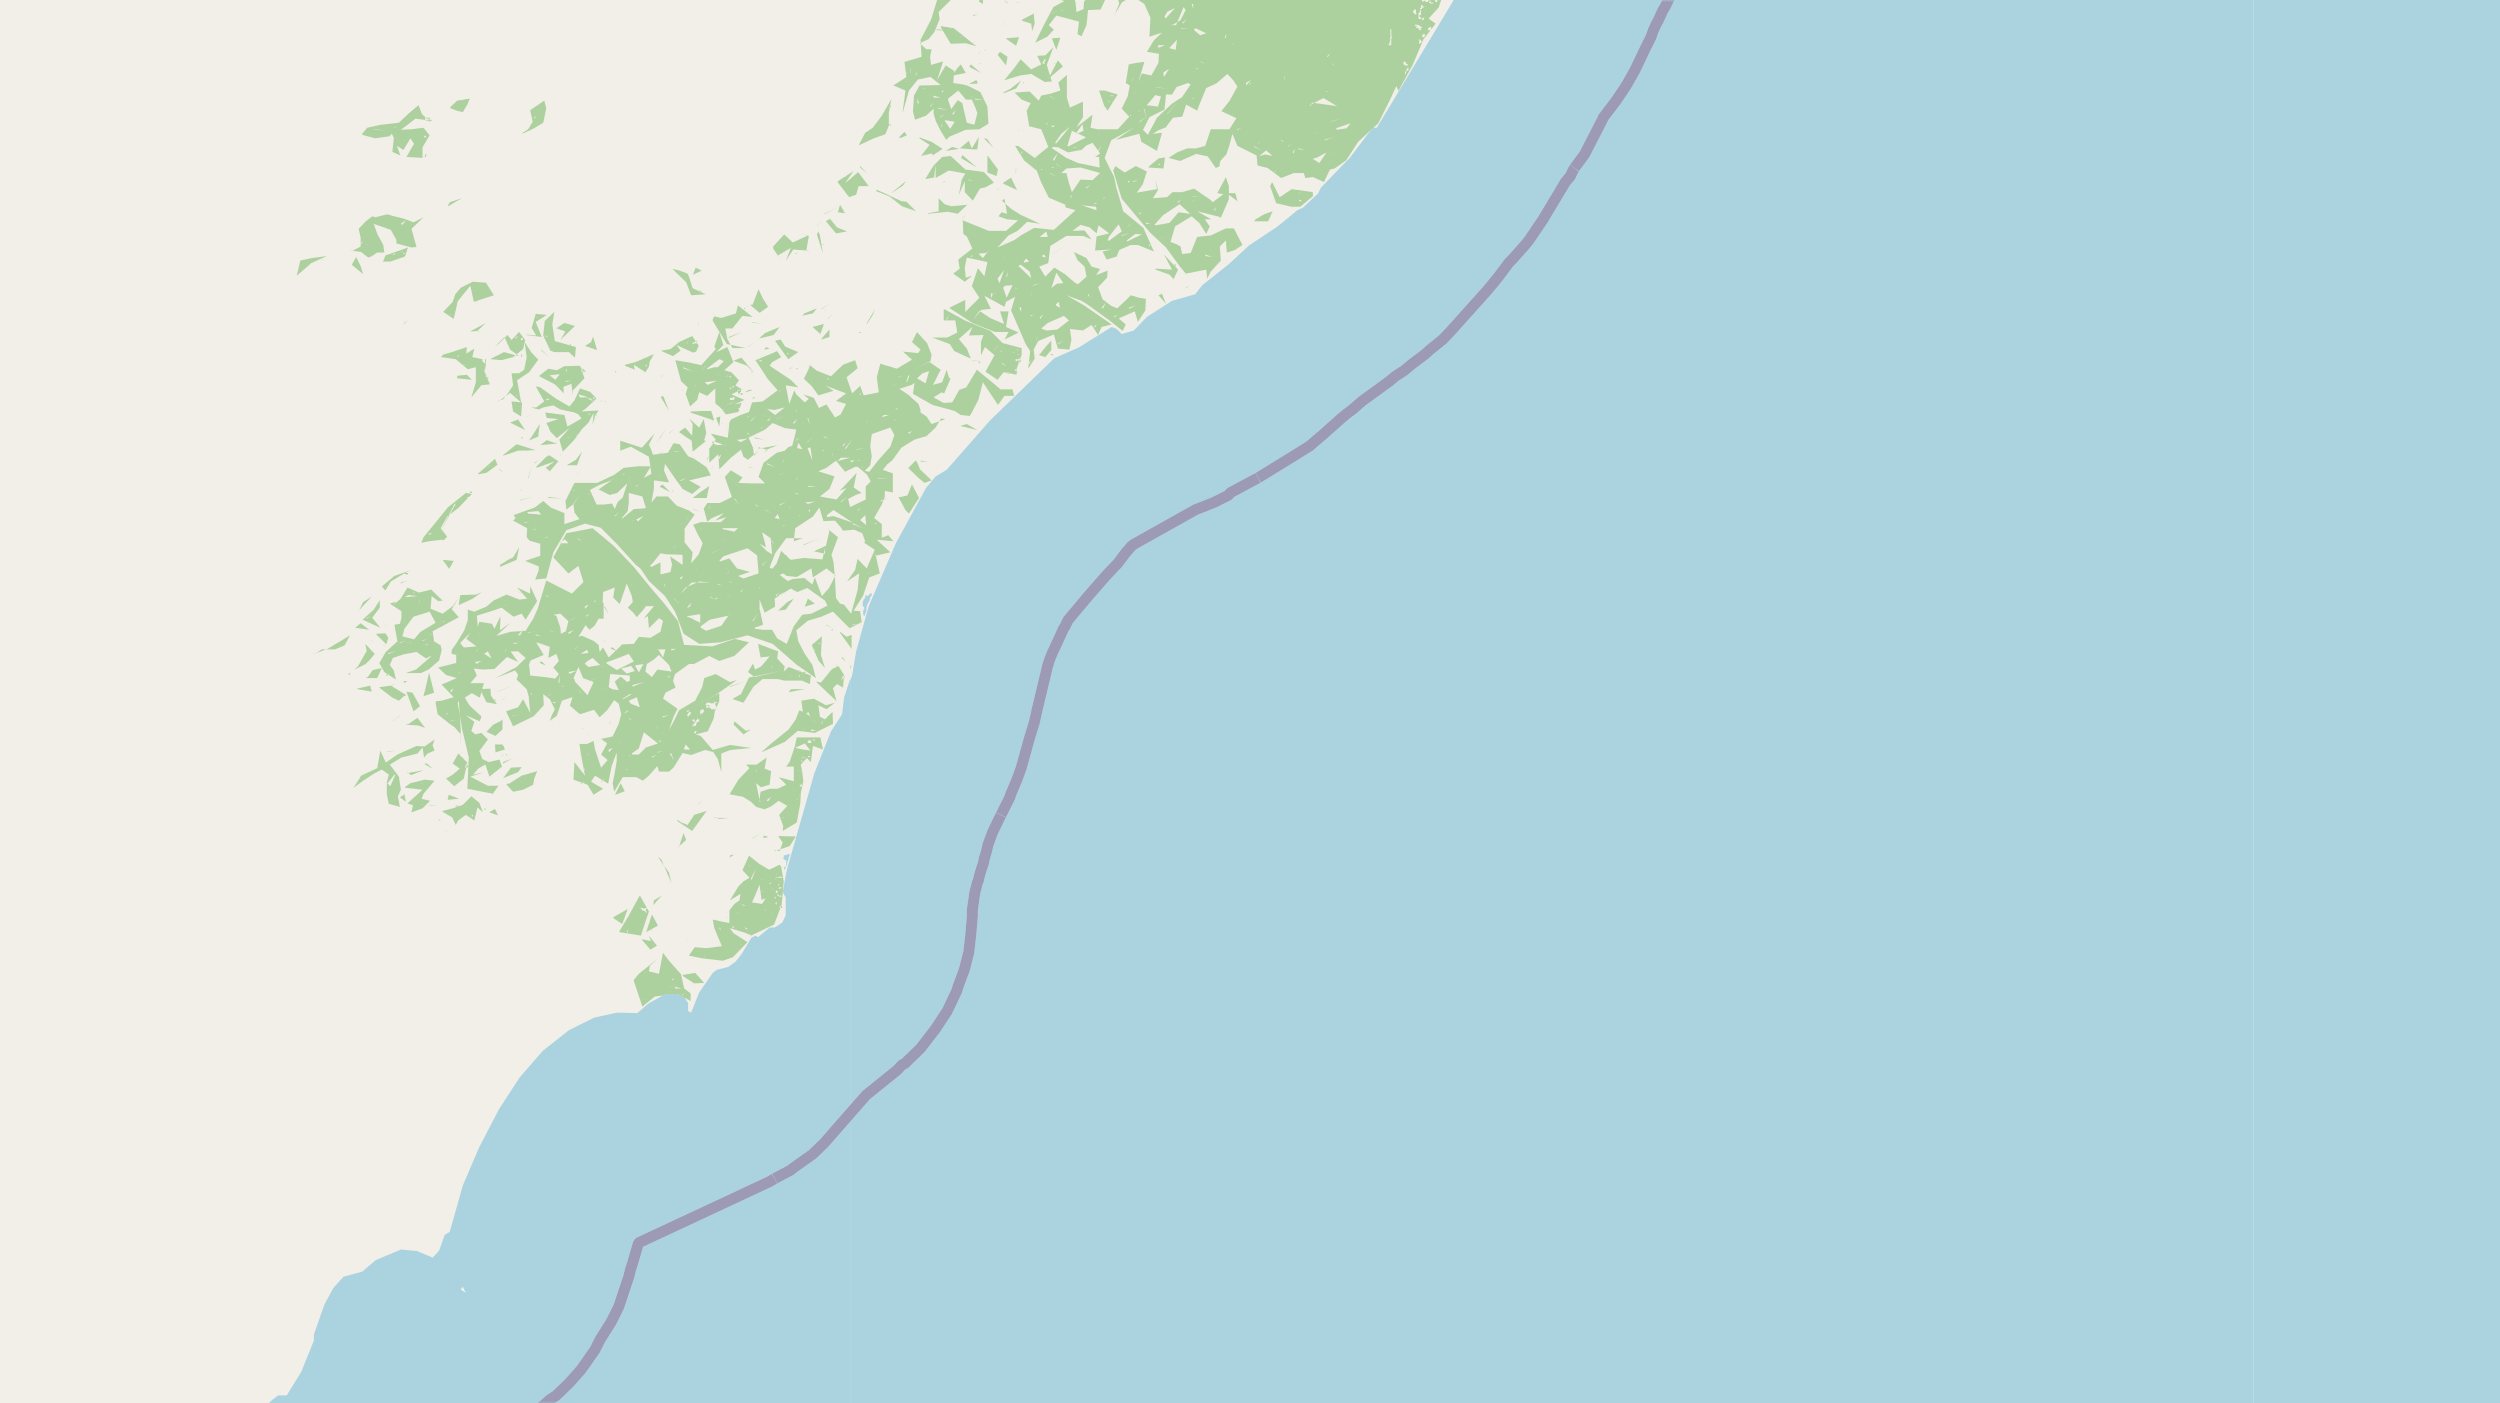 <svg xmlns="http://www.w3.org/2000/svg" xmlns:xlink="http://www.w3.org/1999/xlink" viewBox="0 0 497 279" xmlns:v="https://vecta.io/nano"><style><![CDATA[.B{stroke:#fff}.C{stroke:#8d618b}.D{stroke-linejoin:bevel}]]></style><filter id="A" width="100%" height="100%" x="0%" y="0%"><feColorMatrix in="SourceGraphic" values="0 0 0 0 1 0 0 0 0 1 0 0 0 0 1 0 0 0 1 0"/></filter><mask id="B"><g filter="url(#A)"><path fill-opacity=".5" d="M0 0h497v279H0z"/></g></mask><clipPath id="C"><path d="M0 0h497v279H0z"/></clipPath><path fill="#f2efe9" d="M0 0h497v279H0z"/><g fill-rule="evenodd"><g fill="#add19e"><path d="M177.6 17l2.4 1-.6 4.6.2-.7 1.1-3.9 1.8-2.2 2.5-.5 2 1.6-4.2.1-1.1 2-.2 3.2.4 1.6 2.2-.8 1.5-1.4v1l.4 1.4 1 2 1.1 1.8.6-.6 3.3-1.4h.4l2.3-.1 1.8-1.1-.2-3.4-1.4-2.9-2.6-1.3-.8-.2-2-.3.2-2.4L188 13l-1.7 2.9 1.2-3.7-2.4.7-.2-1.6.3-1.5h-1l-1.4-1.2 1.8-.8 1.2-1.5 1-2.5-.2-1.4L190-1l2.3-.2-4.4-1.8 1.6-.4 1.9-.4.4-2 .5 2.8 1 .5 1.7 2-.4.8.8.5.1-3.3-1.2-2.3.9-1 1.2 1.2 3.4-3-3 2.7 2-2.8L197-9l1.9-1.4.7-.9.1-2.3.8-.5 2.8-1.6-1.1-1.9 3.8 1-1.5 1.4 3-.3 1.9-1.3.4-3.2 2.5.2.4-2.4.6 1.7 1.2.5-.2-2.1 2.4.6-1.3 2 2.4 1.3-.3-1.6h1.3l1.2-.3 4.2.8-3 2-2.5.3-2 1-1.1 3.5-2.6 3.8 2.2 1 .2 1.7 2.2-.2 1.1 2.4-3-.3 2.3 2-2.5 2.4-.1 1.5-1.4.6-.2-2-.8-2.1-2-.5-2.5 1.6 3.1.8-2.2 1.2-2.1 4-1.5 3.1 2.4-1.2 1.3-1.4-1-.9 1.5-1.9 1.9.5 2.6.7-.3 2.5.8.4 1-2.2.3-3 2.5-.1 1.4-3 1.7-.2.6 2-.8 2-.6 1.1L223 .5l2.1-1.3 2.4 1.6 1.2 2.7-.2 3.8 2.5-.8-1.6 1.5-1.4 2.3 2.4.4-.1 1.8-1.4 2.5-1.9-.4-.7 1.7 1.2-4-1.6.2-1.5.3-.6 3.7.8.5-.4 2.1-1.2 2.5 1.5 1.6-2.3 2.5h-4l-1.4-.3.4-2.6-3.2 2.5 1.3-2v-3.1l-2.6 1.2-.6-2v-4.5l-1.7 1.5.4 1.6-1.9.6-1.9.4-.5 1-1.8-1.8-3 .2 1.4 1.4 1.8.7-.8 1.5.5 3.1 2.4.6 1.4 3.5-2.7 2.2-3.3-2.4h-.6l1.8 2.9 2.1 1.7.4.3.9 2.4 1.5 3 3.3 1.4v.5l2 .6-4.3 3.9-3.9-.4-2.5 1.4-1.4 1-3.4 1.5 2.2-2.4 1.8-.9 1.9-1.8 2.6.4-3.9-1.8-1.9-1.2-1.8-1.6.5-.4.5 3-1.1-.3-.6.8 1.7.6 2.2.2-2.4 2.1h-3.4l-5.2-2.1.1 2.7.7.5 1.1 2.4-2.8 2.2.3 1.8-1.3 1 2.3 1.6 1.5-1.2-1.3.4-.2-2 .4-2 4.1.9-.6 2.8-1.3-1.6-1.2 3.6 1.5 2.3-2.8 2.8v-2.4l-3.2 1.6 4.6 3 4.5 1.8h2.7l-.8 1.5 2.8-1.4L200 65l.5-3.1h-1.7l.8 2.5-2.6-1.1-2.3-1.5-1.2 1.7 1.6-1.9 1.9-.2-1.3-2.6 4 2.2.3-1 1.8-1-.8 2.7 1.3 3 1.6 3.7.9 1.4-.4 3.5 1.3-2-.2-1.8.9-1.7 3.1-1.3.8 2.8 2.3.2.4-2-.3-2.1 2.6.3 1.7-1.1 1.3 2 .7-1.6 2-.5-5.5-3.8-3.5-2 3 1.1 1 .6 4.7 3.4 2.5 2 .6-1.3-1.4-1.2 3.2-1.4.6 2.1 1.5-2.3.1-2.3-1.3-.2-1.7-.5-1 1-1.7 1.6-1.2-.5-1.7-1.3-.9-2.4 1.8-1.9.1-1.4-2.3.9.8-1.2-1.7-.5-1-1.7-2.5-1.2.7 1.6 1.4 1.3.4 2-1.7 1.5-.6-.3-2-1.7-2.1-1.3-1.8 1.8-1.2-2 1.8-.7.4-3.4 3.2-2h3.3l1.7.7-1.4-1.8-2.4.1 1.6-1.2 1.8.5 1.4 1.2.4-1.6 2.1 1.6-2.5.6-.3 2.8 3.3-.2-1.8.4.8 1.6 2-.6.5-1.3 2.3-1h1.4l3.2 1.3-2.1-4.7-4-3.3-1.4-4.8-.4-2-1.9-3.8 1.3-3.5 4.5-2.5-3.6 2.4 2.4-.6 2.3-.6.4 1.6L230 30l1-3.6-1.8.2.9-.6 1.7-.7.4-.6 1-1.3 1.8-.2.1-.2.7-2.2L238 22l.4-1.1 1.4-3.4 2-.9 2.2-1.9 1.2 1.3.8 1.2-1.6 2.9-1.6 2 3 1.4-1.4 2.2h-3.7l-1.1 3.3-1.8.5H236l-2 .8-1.7 1.1 2.3.6 3.2-1.4 2.3.5 1.6 2.3.7-.3.2-1.1 1.2-1.3.6-1.8.6-2.3 1 2.4 3.8 1.9.2 2 2 .5 2.7 2 2.5-1h2l.3 1 1.5-.2 2.2 1 1.2-2.5.9-.2 2.3-1.6 2.4-3.7 4-3.7 2.3-4.6 1.3-2.8.4 1 2.8-5.1 2.2-5.2 2.4-3.1-1.4-1 2-2.2.5-1.5-1.4-3.2 2.2 1.4.2-2.5 2.5-1.9-.9-2.8-4.1-2.4-3.4-2.8-4.2-3.4-5.6-3.4-4.6-2.4-5.9-3-5.8-3.8h-6.2l-5.2-1.2-4-2-2.6-2.1-4.2-1.9-3.2-.4-3.1-2.9-5.3-1.5-6.5-1h-4.7L210-41l2 .8-.5 2.5 2.8-1.3 1.2 3.3h-2l-2.5.2-1.8-.9.2-1.5-.7-.9-.4-3.3-.3-.2-.8 1.1-.6.6-5.6.4-4.8 3.2.2 1.5-3.1 4.9-1.6 4.6-3.4 4v4l-1 3.5.1 4-.8 4.3-.3 5V0l-1.2 3.9-2.1 4 .2 3.4-3.4 1 .4 3-2 1.3zm2.6-2.5l.3-.2-.3.3zm0 1.6l.3.1h-.2zm.3-2.8v.1zm.4.4l.2 1-.1-1zm1.2 7.2l1.1 1.1-1-1zM182 15l.2-.7v.6zm.3-1.8l.2.2zm.1 7.3v-.9l.3 1zm1-3l.6.1h-.5zm.9-3.9v.1zm.6 7.5l.7-.7-.6.8zm.6-2.1l1.5.4h-1.4v-.3zm1 2.4l1.9.5-1.8-.3zm.4 1.8l.9-.5-.8.6zm.2 2l.3-.8-.2.9zm.1-7l.4-.3-.2.5zm.3-18.5l.6-.6-.4.7zm.1-14.5h.5-.4zm0 9.6l.3.2zm.1-9l1-.4.8 3.2 2.4-.3-1.5 2.1 3.2.3 2 .1-.7 2-2.2-.8-2.2.5-1.5-1.7v-2l-.6-1.6-.7-1.3zm.2 38.1l1.9.3-.9 1.4-1.1-1.6zm.6-3.8v-.5l2-1.6 1.5 1.8h1.2l.7 1.6.4 1.1-.6 2.3-1.5-.4-.9-3.9-.9-.6-1.3 1.8-.5-1.5zm.5-36l.5-1 1.7-2.2 1.5.2.3 1.3-1 .5v1.9l-1.4.7-1.4-1-.1-.2zm.3 10.9l1.5 1.1zm0 27.6l.7-.7-.5.9zm.7-35.3l.3-.7zm.3.7l.1-.1-.2.2zm-.1 9l.6.3h-.6zm.1 25.3v.3zm.4-29.3l1.8.7-1.7-.7zm.5-14.2h.3-.2zm.5-3.3l.3.2zm.8-1.2l.4-.8 1.6 2.2-2-1.3zm.4 76.7l.4-.3v.3zm.2-31.9l.4.4-.3-.2zM193-13l.2.2v-.2zm.7-16l.3-.3 1-.1.9 1.3-2.2-.8zm0 48.6l1.8.2h-1.6zm.2-30.6h.9-1zm.1 61.2v.1zm0-63.6l1.2-.2-1.1.3zm.4 11.7h.3zm0-10.3h.3zm.2 62.4l1.4-.1.6-.6-1.2 1.6-.7-.7zm.3-68.3l.9-1.1-.3 2-.5-.8zm.1 3.4l.7-.2-.6.3zm0 71.9l.3.1zm.3-68.6l1.4-.8-1.5.8zm.2-10.7l.7-.1h-.6zm.1 8.2l.7-.8-.5 1zm.2-6.5l.2.3zm.2 9h.5l1.1-.2-1.7.4zm.6 1.6l.2.3h-.2zm0-9.2h.3zm.3 77.1l.5.1-.4.9v-.9zm-.1-4.9l.4.1zm.2-75.3l.6.6-.6-.5zm0 6.7l1.5-.9-.5 1.2-1-.1zm0-14.3l2.4.5-.9 2-.5-2.9-1 .6zm0-2.7l1.2 1.3-1.1-1.1zm.2 11.6l.4-.4v.8zm.3-1.4v.1zm0-14l.2-.2 1.3-1 1.7-1.2 1.3-.5 2.2.2 2.6.8.5 1.9-.3 1.3 1 2.3 2.3.2 1.3.4 1.2 1.3h-5.6l-2.1.1-1.6-.8-1.5-1.3-.4-2.3-3-1.8-1 .6zm.1 94.2l.6.4-.5-.3zm.2-84v.1zm0-6.2v-.3l.2.3zm.2 26.7l.7-1.1zm.2-28.3l.5.6-.4-.5zm.1 89l1.3-1.7-.9 2.6-.3-.7zm0-3.5h.1zm0-86.1l.5-.5-.4.7zm0 15.9h2.4l1.5-2.1 1.9-1.1 2.5-1.6-3.9 3.1-.3 1.8-2.8.5-1-.5zm.2-6.4v.2zm.2-6l.4-1-.3 1.2zm.4 8l.8-.4-.1.5h-.6zm0-2.5h.3zm.3 76.8l.3-1.4-.3 1.5zm0 5.6l.4-.4 1.5-.1-1.2 2.5-.6-1.8zm0-76.4h1.1-.9zm.6-3v.2zm0 77.2l.4-1-.2 1zm0-75.3l.9-.7-.5.9zm.4-5.6l1-1.1.8 2.8v2l-1.5-2.8-.3-.7zm.6-5.3v.2zm.3 16.2l.7-.4-.6.6zm.5 68.8v.2zm0 3.4l.6.2-.6-.1zm0-74l1.4 1.1zm.2 71.1l.2.2zm.4-1.4l.5-.3 1.8 1.4.3 1.3-2.4-2.3zm.2 8.3l.4-.1v.9l-.3-.7zm.1-31.2h.3zm.3 28.9l.1.3zm0-28.4l.2-.5v.5zm0-58.3l1-.2-.8.3zm.3 77.3v.1zm-.1-74.5l.8-.5-.5.5zm.4 72.3v.2zm-.1 4.7l.5-.6.6.6-1 .2zm.5-71.7l3 .3-2-.6zm.1-5.5h.3-.2zm.1 6.7l1.1-.3-1 .5zm.1 66.5h.1zm.2 24.2l.5-.6-.3.7zm0-100.8l.5.7-.4-.6zm0 10.6l1.5.2-1.4-.1zm.4 89v.2zm-.1-95.5l1.4-.1-1.3.2zm0 87.3l.6-.3-.4.4zm.1-4.5l.4.4-.3-.2zm.1-86.1l.6.2-.5-.1zm.3 84.5l1.5-.4-1.4.5zm.3 7v.3zm0-43.2l.2.1zm.4 47.1l.5-1.3-.6 1.4zm0-36.1l.4-.6-.4.7zm0-58l.7.5-.4-.2zm0 5.5l.8.5-.8-.4zm.7 84.1l.7-.6-.6.9zm0-16L208 46l.3 1.1zm.2 1.2v.1zm.1-14.7h.2l-.1.3zm0 31.7l1.3-1.1 3.2-1.4 1 .9-2.3 1.8-2.1.2-.9-.3zm.3-9.5l.1.1zm-.1-5l.4-.2.3.6-.7-.2zm.2-72.9l1.1-1-1 1.1zm-.1-16l.1.1zm0 86.1h.7-.6zm.3 15l1.1-.4zm0-42.6l1.2.6-1-.5zm.4 4.2l.2-.2v.4zm.4-49.8h.8l-.7.2zm.2 44.2l1.4.8-1.2-.6zm0-45.7l.3-.8 2.8 1-2.9.5-.1-.6zm.2 61.1l1.5.9-1.5-.8zM209-22l1-1 1.1 1.2-.9 1.5-1-1.5zm0 47h.8l-.6.3zm0 32.3l1-3.1 1.4 2.1-1.3.1-1 .8zm.2-28.1l1.2.1 1.9 1 2.7-.5 1-.9 1.2-.5 1.5 2.1-1 .7h.8l.1 2.1-4.3-.9-2.3-1-2.8-1.9zm-.1 4h.4l-.2.2zm0-30.5l1-.6-.9.6zm.2 63.6h.1zm.1-34.7l.9-1.2-.7 1.5h-.2zm.4-3.3l1.2-1.7 1.7-1.4-2.7 3.3h-.2zm.1 32.2l.6-.5.2 1.2-.8-.5zm.1-28l1 .9-1-.8zm.3 35.8l1.1-.6-1 .7zm.2-97.4l1.8 1.1-1.6-1.4-.2.4zm.3 52.1h.4-.3zm0-21.3l.7.8-.6-.6zm.2 67.6v.1zm.1-35l.9-.8 2.8-.2 3.9 1.1-1.5 1.4-2.4-.1-1.7 2.5-.6-1.8-.5-2h-1zm.2-69.6l1.8-.6.9 3.1-2-2.2-.6-.2zm.2 9.7v.1zm.2 66l.7-.6zm.2-71.7l.7-2.3-.6 2.5zM212 62l1-.5zm.1-91.6l2.7.6-1 1.2-1.3-1.8h-.3zm.1 46.2l.2.1zm0 12.4l.9-3 2.8 1.3-3.5 1.8zm0 3.6h.3zm.6 6.6l.2-.5v.6zm.3-80.7l.2.2zm.3 70.8l1-.2-1 .3zm0-5.3v.1zm.5-20.3l.2.3zm.1-27.6l.7-1.1 1 .4zm0-6.1l.5.3-.5-.2zm0 56.4l1.2-1.7.2 1.3-1.3.6zm.3-68.3l1 .3-1-.2zm.1 8.3l.7-.4.1 1-.6-.5zm.2 36.5l.2.2zm.2-32.3v-.3l.2.5zm0 70.2l3.1.3.1.7-3-1zm.1-72l.6-.6.5 1.4-.9-.7zm.1-3.5l.7.2zm.5 77.3v.1zm0-71.6l.4.4-.3-.2zm0 32.6l.3.3zm.3 33.7l1-.5-.8.6zm0-50.6l1.1-.1 1.6.4h1.5l.4.7-1.6 2-2.8-2.9zm.2 5.8v-.1l.4.5zm0 32.7l.3.8-.3-.7zm0-61.2l.7.7-.5-.7zm0-2.8l1-1.6 1.3-.6.2 1.9-.2 2.7-1.6-1-.5-1.3zm.3 97.5l.2-.3v.6zm0-3h.7-.6zm.3-85.3l.8-1.7.1-2.2 1.2.4h2.6l.7-.8-3 .3 2.1-2 1-.7 1.9 2.2.6 1 3.8.5-4 1.6 1.2-.3v2.6l-3 .9-.6-.8-2.3.3-1.5 1.3-1.6-2.5zm-.1-2.4l.6-.2-.5.2zm0 5h.1zm.2 86l.1-.1v.3zm.4-66.5l1.6-.5-1.5.6zm.3-6.4l.1.1zm.1 78.9l.5-.6-.3.7zm0-24.7l.7.2h-.6zm.1-41.2h.1zm.2-24.9l.4.3-.5-.3zm.2 15.7v.1zm.2-12.9l1.1-.3-1 .4zm.1 52.9l.7-1.1-.6 1.2zm.1-2.9v-.1l.2.3zm.1-52.2l.2.3-.1-.1zm.1 51.5h.2zm0-61.9l.4-.4-.3.5zm.3 35.8h.1l-.1.2zm.1 61l.8-1-.5 1.1zm.1-88.5l.1.3zm.2 2.2h.4l-.3.1zm0 64.5l.5-.2-.4.3zm.1-41l.3-.1-.3.2zm.3 44.7v.1zm.3-69.6l.9.4-.8-.4zm0 61.9h.7-.4zm.3 3.4l.1.3zm-.1 8.9l.3-.7 1.9-2.4.6 1.4-2.6 1.9zm.5-64.2l.3-.5.3.7-.7-.2zm0-21.5l2 .4-2-.2zm.4 32.5l1 .2-.9-.1zm.3-3.2l.8-1.8 1.8-1.2-.8 2.2-1.4 1.3zm0 71.7l.7-.5-.5.6zm.6-83.4l1.7-1.1-1.4 1.5-.2-.3zm0 85.5l.2.1zm.6-21.1v-.5zm.1-46.3l1.6 1-1.5-.5v-.3zm.2 49.1l1.7-.5-1.6.6zm.1-62.3l1 .7 1 3.4-2-4zm.7-9.7l.3-.5 1.4-.5.3 3.3-.6.8-.3-1.9-1-1zm.2-1.5l1.6-.6-1.5.8zm.1 74.5l1.7-1.3 1.3.1-2.9 1.4zm0-56.2l.4-.6-.3.7zm.2 53.5l.8-.7-.8.6zm.2 16.1l1.4-.5-1.3.7zm0-63.4l.3.2zm.3-8l.5-.4-.5.6zm-.1 33.2l.2-.2v.3zm.4-37.9l.2-.7-.2.8zm-.1 13.2l1.1-2.5 1 2-2 .6zM225 16l.4-.9-.4 1.1zm0-49.9l1.3-.2-1.3.3zm.3 7.6l1-.5-.9.4zm.2 46.3l.2.2zm0-1.4l.3-.4-.3.5zm0-33l.2-.4v.5zm0 38.5h.8-.7zm.5-36.7l1.4.1h-1.3zm.3 34.8l.5-.5-.4.5zm0-32.6l.3.1zm.1-10l.6-.6.8-2.4 1-.7-1-2.3 1.5-.6 1.2 3.2h2.2l.6 2.5-.1 2.7 1.7-2 1.7 2.2 1-.6 1.4-.6-1.2 2.8-1.5-.6-1.5 1.7-1.1.6-2 .5-1.3 2.5-.6 3.1-1.6-1.2 1.1-1.4-.3-1.4-.6-2.2-.7-2-1-2.8zm.1 45.2v-.1.3zm0-.6l1.3-1-1.2 1.1zm0-4.8h1.3-1.2zm0-53.4l.9-.3-.8.3zm.2 5.6l.7-1zm.6 54.1l1.2-2.4 3-1.5.3-3h1.2l.9-1.5 2.3-.8.5.3-1.7 2.5-2 1.3-3 2.8-1.8 3.4-1-1zm.1-4l.6 2-.5-2.1zm0-50.5l2.4.4 1.8-1.3.9 3 1.8.7-1.3 1.1-2.3-.8.6-2.4-3.8-.6zm.3 21l.3-.3-.2.4zm0-28.3h.3v.1zm.3-1.4v.2zm0 8l.7-.2-.7.4zm0 50.4l1.7-2 1.1.3-.6 2-1.5-.2h-.5zm.3-28.2h.3zm.1 56.1l.5-.5-.4.7zm0-20.8l.4.2-.3-.2zm1.2-34.7v.2zm0 24h.5l1.9.4-2.3-.4zm.2-48.7h.2zm0-1l1.6-1.3 2.3-1.7 1.6.9-1.1 2.5 2-.7.8 1.1-2.4 2.6-3-1-.4-2.1-1.2-.3zm.4 41.4h1.4l-1.3.5zm.2-47l.8.2-.6-.2zm.4 34l.2.3zm0-1.1l.4-.7v1.5L231-5zm.3-7.6l.2.2zm0-23.2l.3.1zm.2 50.3l1.1-.7-1 1.6-.1-.6zm-.1-8.2v.1zm.3-2.9l.6-1 1.5-.7-1.9 2.1-.1-.3zm0-39.7h.2zm.5 59l2-2.2-1.9 2.2zm.4-13l1.6-1.7-.3 2-1.1-.3zm0-11.8l.2-.8 2.1-2 2.8-.5-2.1 1-2.2 2.5-.7-.1zm.1 7.2h1.3l1.5-3.6.4.6-1 2-1.5.9-.6.1zm.1-17l1.5-2.2-1.4 2.2zm0-12.3h1l3.3-.7v2.2l-1.7-1.2h-2.4zm0 18.3h.8l-.7.6zm.7-21.2l.7.7-.5-.4zm.5 14v.2zm.5-15.1l.9-.5.6.6-.4.7-1-.8zm.5 33.9h1.4l-1.4.1zm.2-1l.8-.8-.5.8zm.1-16.5l1.8-.1-.5.6-1.2-.4zm.2 10.9h.9-1zm.5-15.3l.5.8zm0 8.2h.2zm.2-5.5v-.4zm.3-12.2l.4-.3 2 1-.7.3-1.8-1zm-.1 39.7v-.1.2zm0-17.8h.2zm.2-9.3l.6-.5-.4.7zm.1-7l2.2-1.5.6-2 1.7.7-.9 1.1.2 2.7-1.3-1.5-2.4.7zm.1 7.8l.2.1h-.1zm.4-17v.3zM236.9.8l.3.9V.8zm.1 18.7l.6.1h-.6zm.2-50.5l.1.2zm.2 36.9l.2-.3 2.2 1-1.2.4-1.2-1zm.1-19.9v-.3l.2.3zm0 33.8h.3zm.4-6.2h.4l-.5.2zm-.1-9.2h.2zm.8 7.8l.9.5-.7-.3zm-.1-42l.2.2zm.2-1.4h.8l-.5.4-.2-.2zm.3 6.2l.3-.5 2.3-2.2-.8 2.4 1.1 1.8-2.8-1.3zm.7 14l.3-.5.7 1.8zm.3-19h.1zm.1 62l.9-.3-.8.3zm.3-49l.2.2zm0-11.9l1.6-.7-1.2 1h-.2zm.6 15.4l.8-.2-.6.3zm.3 42h.2zm0-27.7l.3.6-.2-.4zm.8 26.8h.2zm.2-26.3l.1.2zm0-2.3l1.2-1-1.1 1zm1.2 8.4l.3-.7-.1.9zm.3-32.8l1-.6-1 .7zm1 34.2l.6-.2-.4.2zm1 16.9l1-.2-.8.3zm1.9-9l.1-.3.9-.5-1 1.1zm.3 11.4h.2zm.3-11.4l.5-.3-.4.4zm1 11.3l.2.1zm0 1.2l.1-.1 1.4.8zm.8-.6l.4-.5-.4.6zm.3-58l.4.1h-.3zm0 60.4l1.3-1.1L253 31l-1.5-.3-1 .3zm1.7-37.8l.7-.3-.6.4zm.9 39l.1.1zm.2 2.1l.7-.8-.7.9zm1-1.3h.2zm.4-5.2l.8.4-.7-.2zm.7-12.3l.2-.5-.2.9zm.6 14.5l.1.2zm.1-.9l.8-.5-.8.6zm.5 5.7v.2zm.5-4.5l.4-.8-.2 1zm1-.8l1.4.2h-1.2zm1-33.2h.1zm.4-2.8h.6l-.5.1zm.2 35.5l.7.3zm.1-40h.3zm.7 43.6h.6zm0-11.7l2.7-1.4 2.7 1.6-5-.7-.2.7zm.2-25.5l2.3-1.2-2.3 1.3zm.3 36.2l1-.3 1.8-1-1.4 2.1-1.3-.8zm.1 3.1l.2.3zm.1-53.4l.4.3-.3-.2zm.3 44.9l.3.6-.3-.5zM263-5.2v-.2l.9.8-.7-.4zm.3 33l2.2-.6-2.1.7zm.3-9.6h.6l-.4.1zm.2-7l.6-.6-.4.7zm.2 20.1v.4zm.3-.8l.4-.2-.3.2zm0-34h.2zm.4 27.6l1.9-.5-2 .6zm-.1-29.3l.2.2zm.2-16.6v-.4.5zm0 34.4l.5.4-.4-.2zm.5-1h.7zm.1-28v.4zm.2 41.9l2.9-1-.8 1-2 .3v-.2zm.3-36.9l2.1-.3-2 .5zm.1-6.1l1 .5-1-.4zm.5 13.4l.7.3-.7-.2zm.4-.9l1-.4 2.4-.2 1 1 .2 1.6-2-.2-1.2-.2L267-5zm.8-12.2l.5.2h-.2zm.3 39.5l.2.2zm1.5 3.9h.1zm.5-36l.5-.5h3l-2.9 1zm1.2.9h.5-.3zm1.8.3h.5zm0 3.3h.2zm.3.7h.1zm1.5-.7l.6-.2h2.2l1.1-.8 2.5.3-2.7 1-.4-.2h-.3v.4l-.3.2h-.2v.1h-.1v.2l-.1.1-.1.2h-.2l-.1.2h-.2V-4l-.2-.2-.1-.3h-.2v.5-.7h-.5l-.2-.2-.2-.2v-.1h-.2zm.2-4.4l.1-.1h.2v-.2l.2-.1h.1l.4-.3h.1l.3.3h-.6v.1l-.1.2-.1.2v.4h-.3v.2h-.1l-.2-.2v-.3zm.5 2V-8h.4v.3l.1.1v.9h-.4v-.9zM276 9l.2-.4v-.1l.1-.1v-.2l.1-.2v-.3h-.1v-.2h.3v.9l-.2.2.3.1v.1h-.2V9h-.3zm.4-2V5.8h.2v1.4l.2.2-.2.3-.2-.5v-.1zm2.6 5.7v-.4h.5v.3l.1.1.3.1v.2h-.7v-.2h-.2zm.3 2.1v-.2l.1-.4.3-.4v-.2l.2-.1v-.1h.1v.6l-.4.1-.1.4v.2l-.3.1zm1.6-12.4l.1-.3.2-.2h.3v.7h.1v.1l-.2.2-.2-.1v-.2h-.2zm.4 2.8v-.3h.5V5h.3l.3.3h.2l.1.3h-.3v.2h.1V6h-.3l-.2-.4h-.3l-.2-.2v-.1h.2l-.1-.2zm.7 2.7h.5v.3h.2l.2.1h-.2l-.3.3-.3.1v-.4h.1V8h-.2zm0-4.5v-.8l.3-.2v-.8l.2-.1V1h.3v.3h.4l-.2.2h-.2l-.1.1v.2h-.4l.2.3V3h-.3v.4h.2l.3.3.3-.2h.1v.3h-.1V4h-.3v-.4l-.4.2h-.1l-.2-.1v-.1zm.6-3.4l.2-.3v-.2h.2V0h.4v-.2h.3l.1-.1h.2v.1l.2.1.2.4v.2h.5v.2h-.5l-.4-.2h.1l.1-.2V0h-.2v.2h-.1v.2h-.4l-.2-.2-.1-.1-.2.2h-.2l-.2-.3zm.1 7.3v-.1l.1-.1v-.3h.5V7l-.2.4h-.3zm1-9v-.1l.2-.2.4.3h.1v.2h.2v-.4l.1-.1h.3v.6h.3v.6-.2l.2-.1v-.4h.5l.1.4v.3h-.1l-.4.1-.1.2v.1h.5v.2h-.1l-.1.2h.2l-.3.1v.3h-.4V0h-1v-.3h.2l.1-.1.3-.2V-1h-.7v-.5h-.4zm.1 7.5h.1v-.2h.1l.2-.2h.1l.2-.1v.5l-.1.2h-.5zm.4-8.1v-.3h.2v-.1l.1-.2h.4l.1-.1.2.2h.2v.2h-.4l-.1-.2h-.1v.3h.4l.2.1h.2v.3h-.3l.2.3-.2.2-.1-.2V-2h-.2v-.3h-.4l-.1-.1h-.1l-.1.1zm3.1-6.7l.1-.3v-.1h.2l.1-.1h.3v.5h-.6zM102 103.5l2.8 1.5-.1 1.8.6.7 2.1.6v2.4l-3 1 2.7 1.1v.8l-.7 1.8 2.2-.2 1.4-5.2 2.6-4.4 3.7-1.3 3.1.8 3.1 3.1 3.9 4.3.9.7 1.7 2.5 3.2 3 2 3.1 1.7 4.4 3.1 2 4.2-.3 5.4-1.4 5 1.7 4.7 4.1 3.9 2.7-.7-2.6-1.5-2.2-1.3-2.5-.4-2.2 2.3-1.9 2.7-.8 2.3-1 3.3 3.3 2.4-1.2-.3-2.2-1.3-.1 1.9-3 1.2-3.6 2.1-.8-.9-4v.5l3-.7-2.7-2.5 3.3.3-1-1.2-1.3.5v-2.7l-1.5-1.2-.2.3 1.7-3 .6-1.5v-1.2l1.6.3v-3.8l-2-.7.9-1.1 1-.8 1.8-2.5 2.6-1.6 2.4-.7L186 85l1.1-1.8.9.1-2.8 1-1-1.5-1.2-.8v-.5l-.4-1.2-2-1.8-1.8-1.2 2.5-.8.5-.4-.3 2.2 3.9 2.2 4.4 1.2 1.2.8 1.8.2.4-.7 1.3-2.5.9-3.5 2 3 1 1.5 1.3-1.8h1.9l-.3-1.3h-2.4l-1.4-1.2-3.3-2.7-2.1 3.5-1.4.5-1.4 2.5-1.7.1-2-1.1 1.6-1 .5.2 1.3-3h-.3l-.5-1.7-.9 2.5-1.8.5 1.5-3-2.3-1.6-3.1 1.7 3.4-1.8.2-1.3-.9-2.3-1.1-1.2-.9-1-1 2 1.7 1.5-.5.7-3-.3 1.8 1.6-3 1.8-3.3-1-.7 2.7.4 3-3 .6-.7-1.9-1.6 1.5-1.1-3.2 2.2-1.8-.5-1.6-2.4.9-2.4 2.3-2.8-1.1-1.4-1.1-.3.9-.9 1.8 1.6 1.5 1.3 1.8 3-.9-1.5-1 4 1.5-2 1.5 2 .6-1.1 2.1-1.1.6-1.7-2.6-1.5.7-1-2-2.1-.7 1.1.9-.8.7-1.7-1.6-.4-.8-1 2.7-.7-3.7 2.5.4-1.5-1.5-1.8-1.2-2.4-1.6.5-.7 1.8-1-.8-1.2-4.3 1.8 2.4 3.7 2 2.3-3 2.2-2.1.2-.6 1.9-1.7.6-1.9.9-.3.6-.3 3-3.4-.8 1 1.2-1.3 1.8V92l1.8-1.7.2 3 2.3-2.3 2-1.6.5 1.4.9.6 2.1-1.8-.9 1-.2-1.6-.9-2 3.3-1.6 1.5-1.3 2.4 1 2.3.3-.3 1.3-.5 1.9-.8.3-.7.7-1.6.4-2.6 2-1 2.8 1.3 1.3h-2.8l-2.5-.1.8-1.1-2.3-1.4-1.2 1.3.4 1.2 1 2.8-2.4 1.2h-2.5l-.7 1.1.7 2.6.9-.7 2.4-1-1.7 1.5 2.2-.7-1.1 1h-4l-1.5.5.8 1.7 1.1 2-.8 2.2-1.5 1.8.3-2.2-1.6-2v-2.7l2-2.8-1.1-.8-2.5-1-1.7-1.8h-2.3l-1 1.2.5-2.8v-1.6l3 .4-1-2.4.2-1.3 2.2 3.2 1.3 1.8 1.9 1 1.7-1.4-2.3-1.3 4.3-1-.8-1.6-2.5-1.7-1.2-.5-1.7-2.4-1.2-.2-1.1 1.9-3 .4-.3-.9-.5-1.1 1.1-2.2-2.5 2.8-4.3-1.4v2l2.1-.8 3.6 2 .5 3.4-1.5.8 1.4-2.3h-2.5l-2.9.3-1.9 1.4-3.4 1.6h-4.5l-1.8 3.6.2 1.7 1.3-1 1.4-2-1.3 2 .2 1.6 1 1.3-3 1V102l-2.7-1.1-1.5-1.3-1.7 1.3-4.2 1.5.4.6zm2.2.4l1.1-.2-1 .3zm.6-2.1l2.2-.2.6.7-2.6-.2zm1.3 3.3l.5.2h-.4zm.8-1.9h.1zm.1.6h.1zm.6 3.5h.4-.3zm.4 3.7l.2.2zm.3-8h.2zm.1 3.9l.7-.4-.6.5zm5.6-9.4l.3-.3-.3.5zm1-.6h.2zm.7.1h.2-.3zm.2 3.2h.1zm1.1-1.9v-.2l.2.3zm.3-.9l1.9-1 2.6-1 .5-.4-3.3 2.3 1.2.6 1 .5 1.5-.4 2-1.9-.9 2.8-1 .9-.6 1.4-.5-1.1-1.6.2h-1.5l-1.3-2.8zm1.5-1.4v-.1l.2.1zm2.1 9v.4zm1.3-2.4l.8-.8-.6.8zm1.2-7.6l1.6.4zm.2 8l1.2-1.4.2-1.6v-2l2.7.7.7 2.3-.8.1-1.6.1-2.3 1.9zm.1-8.8l.7.1h-.6zm1.3.5l.6 2.3-.6-2.2zm.6 8.8l.1-.1v.2zm.8-6.8l.6-.4-.5.5zm0 6.6l1.5-.7-1.1 1.1-.2-.4zm2.6.2v.1zm.2 9l.6-.6 1.5-1.9 1.2.2 3.2.1v2l-2.5-1.7.4 1.6-.3 1.5-2 .5v-2.4l-1.8.9zM130 93l.4-.2zm1.1 1.7l.6-.2-.5.2zm.3 8.2l.1.1zm.6 13.4l.1-.2.2.5zm1.5.3v.2zm.3-7.6l.7-.6-.6.6zm.3-19.3l1.2.1H134zM134 119l1.2 1.1-1.2-1zm.2-11.5l.2.1zm.3 13l.5.5-.4-.4zM135 92l1.3-1.1zm.1 22.9l.7-.4-.4.7zm.1-19.4l1.2-.5-1 .6zm.1 8.5l.4.2-.3-.2zm.1 16.4l.1.1zm.1-2.6l.8-1 2.7-1.2 2.1.2h-3.6l-1.9 2zm1-14.5l.5-1.3-.5 1.4zm-.1 1l.2.3zm.2 16.5l.8-1-.2.7-.4.3zm0 1.7l2.6-.4v1.7l-2.2-1.1h-.3zm1.7-9.4v-.1l.3.2zm.4-19.2v.2zm.5 11.4l.3-.4-.2.4zm.1 19.2l1.8-1.3 3.7-.8-1.4 2-3 1-1.1-.6v-.2zm1.2 2.5v.2zm0-35.7l.4-.7-.2.7zm.5 9.7l.2-.5-.1.6zm.2 17.6l1 .6-1.1-.5zm0-7.2l.2.2zm0 6.6l.8-.2-.7.2zm.2-8l2.7-1.3-2.6 1.3zm.1-22.2h.6l1.7.6-1.3.1-.9-.5zm.7 31.2l.6-.2-.5.4zm.4-3l1 .5-.9-.3zm.2-25l.6-.7-.4 1zm.2 20.5l.8-.9 3-1 1.8-.6 1.9 1.4.3 3.6-3 1-1.1-.5 2.4-.8-2.6-.7-1.5-2-1.8.6zm.3 2.7v.1zm.3-9.2h3.1l-.7.7-2.3-.5zm0-4.3l.2.1zm0 6.4l.9.7-.8-.6zm.4-18.4l.6-.7-.6.8zm.4-3.3l1.4.6-1.3-.6zm.1 18.6l.1.2zm0 14.2l.8.4-.7-.3zm.1-4.2l.4-.6-.3.6zm.1 8l.9.3-.8-.3zm-.1-15.8l.2.3zm.5 9.4l.4.3-.5-.2zm.5-8.4l.4.4-.3-.3zm.3 15.8l.2.1zm.1-35l1 1.2zm0 11l1 1.5-1-1.3zm.3-2.2h.1zm.3-9.4h.2l1.8-.2-1.4.7-.6-.4zm0-1.4h.3zm.1 37.3h.1zm.3-39.7v-.2.3zm.3 34l.4-.6-.3.8zm.7-16.3v-.1zm.4-17h.1zm.1-1.7l.6.5-.5-.3zm0 3.5l.7.5-.6-.6zm.8-2.5l.9-.9-.8 1zm.3 39.8l1.1-1.4-1 1.5zm.3-51.4h.4-.3zm.1 52.8l1.7-.6-.7-3.2v-1.8l1 2.6 2.1-1.2-.1-1.6 3.2-2 1.3.7 2-.8 3.5 2.5.5 1-.4.2-2.8 1.4-1.8.2-1.7 2.3-1.4 3.5-1.9-1.1-1-1.7h-1.8l-1.6-.2zm0-24.5l.8.5-.4-.4zm.6 21.1v.1zm.2-13.4l1.5.8-.8-3 1.7 1.2.3 3.2-1-.6-1.5-1.5zm.1 9l.3-.5-.2.5zm.1-35.5h.1zm0-10l.6.3h-.6zm.3 13.5h.2v.3zm.2 27.5l1-1.1-1 .9zm.1-29.9l.8-.3-.7.3zm.2 1.4l.2.2zm.2 17.3l1.3.7-1.1-.5zm.3-20l1.7.2 2-.5-1.9 1.5-1.6-1.2zm.2 10.8l1.6.8-1.6-.6zm0-8.5l.8-.6-.6.7zM153 99v.3zm-.1 21.1l.9-.2zm.1-7.3l1.1-2.8 2.2-3h3.3l-1.8.6.3-2.6 3.5-2.3 1.3-1.8.8 2.7 2.3-.1 1.2 1.4.4.6 2.2-.2 1.6.7.6 1.6-.2.3 2.1 1.4-1.6 3.7-1.8-1.9-.5 2.2-1.6 2.3 2.4-1.6-.3 3.3-1.3 4.7-1.4-1.8-.8-.2-.8-1.1-.2-3.9-.3-3.3-.4-1.4 1.3-3.5-2.2-1.8.5.5-.7 3-2.4 1.1 2.2.5V109l-.5 2.2-2.7-.2-.9-.1-2.7.4-1.9-1.8-.9 2.5-.8 1h-.4zm.3-5.4l.7 1-.5-.9zm.4-32.2v.1zm0 39h.4-.3zm0 2.3l.3.2zm.3-45.7v-.2zm0 32.2l.6-.8.4 1-.9-.2zm.2-22.6l.1.2zm0 38l.6-.6-.4.7zm.1-35l1.6-.7-1.5.6zm.5 24.2v-.2zm0 10.7l1.2-.7-1.1.8zm0-40.3l1-.8-1.1.8zm0 1.3h.2zm.2 35l.7-.3.7.5 2 .2 2.9-1.7.3 1.8 2.7-1.8 1.8 1.4-1.3 2.5-1.4 1.6-1.4-3.7-.5 1.4-1.6-1.3-2.3.2-1 .4zm0-14l1.2-.5-1.2.7zm0-5.9l1-.4-.9.3zm.3 17.3v.3zm.3-19.9l.2-.6-.1.6zm0 14.3l.3.4zm.1-1.5l.2-.3v.3zm.3 5.6l.6.3-.6-.2zm.9-9.3l.2-.2-.1.3zm.2 14.8h.6-.5zm.4-25l.2.3zm.2-6.7l.8-.7-.7 1zm.5 14l.7.3-.7-.1zm0-10.5l.7-.5-.6.6zm.1 7.7l.3-.2-.3.4zm0-11l.1.3zm0-2.4l.1-.5v.5zm.2 7.1l.2-.9.8 1.3-1-.2zm.1 24.1h1zm.2 3h.2zm0-13.6l.3.2h-.2zm1.2-2.5l2.1-.2-1.5.5-.3-.2zm.5-12l1.3-1.2-1.3 1.3zm0 1.3l.6-.3.4 2.6-.9-2.2zm0-6.1l.5 1.3-.3-1.2zm.2 13.5l1.6.2h-1.6zm0 4.9l.3-.2v.5zm.6-25.6v.1zm.5 5.8l.2-.1-.2.2zm.1 6.4l.7.8-.6-.7zm.1-4.2l.2.2zm.1 10.5l.1.2zm.5.6h.2-.1zm.1-1.3l1.6-.7 1.9-1.4 1.8 2.2 2-1h.5l1.8 1.5.8 1.4-1 1v2.6l-3.1 1.5-.4-1.6 1.5-.8 1.2-.4-1.6-1.1.6-2.9-1.6 1.7-1.8 1.9 1.4-.6-2 2.3-3.3-.6 1.9-1.5 1-2.5zm.7-4.3l.6.2h-.4zm.3-1l.1.1zm0-1.7l1.1.5-1-.3zm.7 15.7l1.3-1 3.8 2.5-3.8-1.3-1.3.2zm.1-27.3l.3.3h-.3zm.2 28.1v.2zm.7-12.7l.2-.5-.1.5zm.6-15l.2.1zm.5-.7l.3-.4zm0 16.8l.7-.6h1.8l-2.3.6zm.1-2.4l.2.2v-.1zm.5 10.5l1.3-.9-1.2 1zm.4-12.5h.1zm0 1.3l.7-.5-.6.7zm.5.6l1.4-1.7-1.3 1.9zm.2-5.1v-.3.2zm.1 38.7l.1.3zm.7-26.1l.2.2zm0-5l.9-.1-.6.4zm.4 32.6l1.3-.2-1.2.3zm.1-20.2l2 1-2-.8zm.8-14.7l1.7-.2-1.7.3zm.2 12.2l.5-.6-.4.7zm0-10l.7.1h-.7zm.1-1.5h.1zm.2-11.6l.5-.3-.3.4zm.2 25l1-1 .2 2zm0-15v.1zm.4 4.6l.1-.3v.3zm0-9.8l.1.1zm.6 10.3l1-1 .3-1.8-.3-2 .3-2.4L177 85l.8 1.5-.8 2.3-2.4 2.7-1.8 2.3-.8-.2zm0 6.7v.3zm.2-16.2l.4-.5-.4.4zm.2 30l1-.4-.9.4zm.5-14.8l.3.3zM173 84l1-.7zm.3 27.8v.2zm.5-7.7l.6-.1-.3.2zm.7-9.1l2.1.2-2-.1zm.5 4.6l1.3-.6-1.1.7zm.4-16.8l.3-.3h1l-1.2.4zm.6-9.2l.2.4zm1.3 2.8l1 .3-.8-.2zm.5-1.8v.2zm-.1 8.7l.6.3-.4-.1zm.3.9l.2.1zm0-2.9l.5-.2-.3.3zm.6-6.5l.7.2-.7-.1zm.4 4.5v.1zm1.2-3.5l.4-1.2.2.1-.5 1.3zm.3 8.9v.1zm0 1.3l.9-.3-.7.5zm.3-4.4h.9-1zm1.2 4.1h.2zm.3-10.5l1.1-1 1.3-.4-.7 2.4"/><path d="M86.6 139.7l.4 2.3 2.4 1.9 1 .7 1.2 1.4-.2 2.7.2-3.7-.4-5.7-.2.5.9 5.3 1.3 5.5-.3 6.2 5.1 1 1.1-1.6H97l-3.5-1.8 2.8-.9-2.3.5 1.2-1.3 1.3-.7.8 2.4 2.5-2-.5-1.4-2.1.5-1.3-.6-.6-1.6L97 147l-1.3-1.3-1.2.3-.8-.7.6-1.8-1.7-1.3 2.8 1.2.3-1-2.3-2.1-1-1.6 1.4-.9 1.6.9.8-2.9h-2.7l1.3-1.5-.6-1.4 1.7.2 2.4-.1 2.5-2.4 2.2 1-1.5-2.1h1.5l1.5 1.3-1.8 1.8-4.2 2.2 3.9-1.5.6.8-.3 1 2 1.9.4 1.4.3 3.3-1.4-2.7-1 1.6-2.4.8 1.4 3 1-.5 3.1-1.5 2-2.2-.1-2.2 1.3 1 1 2-.6 1.2-.4 1.1 1.4-1 1-3 2.1-.7-.5 1.7 2 1.7 2.8-.9 1.1 1.5 1.5-1.4 1.4-2 .9.7.5 2.1-.5 1.9-1.2 2.5-2.3.5 1.2.9-1.2 2.2 1.3 1.1-1.3 1.5-1.2-3.6-.3-1.7-1.3.6h-1.5l.3 2.1.8 4.2-2.1-2.7-.2 3.5 2.8 1 1.2 2 1.9-1.2-2.4-1.4.8-1.2 2.6 1.6.7-3.5 1-2.7v1.7l-.4 2.4-.4 2 .3 1.7 1.7-2.9h2.7l1.3.7 1.2-1 1.7-1.9.3 1.1h2l.9-.8 1.8-2.9 1.7.4 2.8-1 1.6.4.9 1.4.7 2.6v-3.7l1.8-.7 4.2-.4-4.3-.6-3.4 1-2.4-2.8-1-.3 2.4-.6 1.2-2.6.2-1.4.9-2v-1.6l-5 2.7 4.2-2.3 4.3-3-1.4.4-2.8-1.6-2.3.8-.4 1.8-1.4 2.7-3.2 1.9-1 2.1-1 1.8.9-2.6.8-1.6-2.7-1.9-.2-.1.5-1.2 2-1-.5-1.4.4-1.3 2.8-2h1l3-1.6 2 1 3-1 2.9-2.7-2.8-.7-4.5 1.5-5.6-.3-1.2-4.7-2.8-3.6-2.5-2.9-3.5-4.3-4-4.2-4.2-3.5-5.2 1-2.6 4.8 3 3.2 2-1.5 1 3.2-2.3 2.3-5.1-2.6-1.7 5.6-.9 2-1.5 2.4-3 .2-2.8.8 2.8-2.6-2.1 1.5.1-2.8-1.2 2.5-.5-1-2.5-.4-.3 1-.2-2.2 3.5-1.1 1.4-.5 2.4 1.8 1.6-.6.8 1.2 2.3-3.7-1.4-3v1.5l-2.6-1.2 2 2.2-1.5.2-2.6-1-2.6 1.2-1.4 1.2-2.4 1-1.3-.4v2.1l-.7 2-1.5 2.5-1 1.4v.8l.9.2v1.6l-3.6.9 1.6 1.5 2.1.6-3 1.3 2.4 2.5-2.4.7-1.1.1zm1.4 0v.3zm.7 2.3l.4-.4-.3.5zm.5.7l.2.1zm.3-5.4l.6-.4-.3.7zm.1 6l1-.1-1 .2zm1.2-12l.2.3zm.3 2.6l.6-.5-.4.4zm.4-6.1l2-2-.8 1.2 2 1.5-2.2.2h-.3l-.6-.7zm1.8 4.8l.1-.3-.1.4zm1.2-1l1.2-.2-1 .6zm.2-2.1l.4-.6-.3.6zm.6-3.5h.3l-.3.1zm0 .7l.2.2zm.9 3.3l.8-.5.7 1.4-1.4-.9zm.2-1.4L98 127zm1-7.8v.2zm.4 31.9l.7.3-.5-.2zm.3-1v.3zm2.3-22.2l.3-.7-.2.7zm.1-9.1l.2-.1-.1.2zm1.3 22l1.6-.4-1.4.3zm.2-14.6h1.2l-1 .2zm.7 13.6l.1.3zm.1-23.8l1.4.4-1.2-.3zm.2 8.6l1-1-.6 1.1h-.4zm1.3 2.8v.2zm.6-3.3h.8l-.6.1zm.2 6.6l.4-1 2.6-1.1-1.5-2.5 1 .3 1.7.6-.3 2.2 1.6-.8.5 1.4-1.1 1.3 1.1 1.3-.7.9-2.1-.3-2.9-.3-.2-2zm0-2.5h2.4-2.2zm.4 8.2l.2-.4-.1.6zm-.1-7.4l.2.1zm.7-5.2l.2.2-.2-.1zm.4 13.3v.3zm0-14v.3zm0 1.4l1.1.4-1.1-.2zm1.1 0l.3.4zm1-2.3v.4zm-.2-5.4l.9.4-.6-.4zm.6 19.9l1.2-.5-1.3.6zm.2-13l1.3.4-1.2-.3zm.7 14.3h.8l-.7.2zm.1-12.2v.1zm.1-5.2l1.3-.2 1.6 1.5-.5 2-1 .5-.1-1.2-.8-2.4h-.2zm.9 13.4l.3-1.3-.1 1.5zm.4-27.7l.9-.7.7.8h-1.5zm.2 5.4v.2zm.1 23.2l.3-.2v.2zm.4-24.6l.3.3-.2-.1zm.3 17.1h.2zm.6-3v-.3l1-.4-.7.6zm0 7.6l1.7-.3-1.5.7v-.2zm.3-5v.1zm.1-5.3l1.7-1-1.6 1zm.6 11.7l.1-.4.9-2 .9 2.2 2.1.8-1.2 2.6-2.5-2.7-.1-.5zm.2-28.7v.1zm.1 22.7l.5-.5-.4.5zm0-19.8h.3zm.6 18.4h.1zm-.1-20.6l.8.5-.6-.2zm.2 30.1l.8.9-.7-.7zm0-10.5l1.4-2.3.8.9 1-.8.8-1.4h1v-3.1l-.2-.2.1-2 2.3-.9-.3 2 1.3 1.3 1.4-4.1 1 2.5.2 1.2-1 1.1 1.1 1 .7.9 1.4-1.6.4-.6h1.6l-2 2.4.8-.4.2 2.4 2-2 .8.5-.5 2.2-2 1.2-2.3-.2-1 1.4-2.3.1-2.7 2.6-1.1-2-.7.9-.2-1.4-1-.8-2.3-1-.4.1zm.4 4.9v.1zm0-1.5l1.3-.8.3.6zm0 25.7l1.1-.3-1 .4zm.1-15.2h.1zm.1-12.5h.1zm.5 25l.2-.2v.3zm.1-21l.6-.6 1-.6 1.5 1.4-2.3.4-.7-.6zm0-11.4l.8-.4-.6.8zm.2 14.4l.1.2zm.1-12.6l.6-.3-.5.5zm.1 32.2h.1zm0-5l.7.8-.6-.6zm.6-28.4h.1zm.2-13.3l.1.1zm0 27.4l1.6-.7-1.5.7zm.6 3.2l.8-1zm0-18.8l.7-.6-.5.6zm1-3.6h.3zm.5-.6v.1zm0 39.8l.8-.5-.7.6zm.1-8.5l.4.2-.3-.2zm0-14.3l.4.1h-.3zm.7 4.3h.2l-.2.1zm.2-5.1l2.2-.8 2.3-.9 1 1.5-3.4 1.7-2-1.3zm.5 17.7v-.4l.8-.3-.7.8zm0-12.8l.3-2.6 3.9.3v1l-.5.3-1.3-1.1-1.2 1 .8 1.7-1.3-.2-.5-.3zm.4-7.8l.4-.1.8.7-1.1-.4zM123 148l.4-.7-.4.8zm.2-9.6l.2.1zm0-2.9l.8.3-.6-.2zm0 4.3h.2zm.4-25l.3-.1-.4.2zm-.1 18.1l2-.5.7 1-1.6.5-1-.9zm.3 6l1.4-.9h.4l-1.7 1zm.3 2.9l.8-.7-.2.4-.5.3zm.3-29.8v.2zm0 40.9l.6.1h-.5zm.6-13.6l1.6-.7.6 2-1.8-.7zm0 3.5l.6.2h-.5zm0 7.3l.4.2h-.2zm.5-33.8l.3-.3-.2.3zm.1 33.5l1.4-1 1-3.2 2.8 2.2-2.4.8-1.4 1.4h-1.3zm.1-13.6l2.3-.6-2.2.9zm.5-3.9l1.7-.3-.9 1.7-.7-1.3zm.1 5l.1.3zm.8 3.5v.3zm.9 10.7h.8-.6zm.3-18l.3-1.5 1.4-.9 1-.9 2 2 .5 1.3-2.8-.4-1.1 1.5zm1.3 16.9l1-.3-1 .5zm1-5.6v-.5l.1.7zm0-15.7h1.7l-.5 1.6-1-1.7zm.1 20.4l1-.2-.9.3zm.3-2.3l.6.2h-.6zm.2-12.3h.1zm0 .4l.4.4-.3-.3zm.3 10.4l.5.2-.6-.2zm-.1 6.3l.2.2zm.3-9.6l1.2-.2-1.1.4zm0-19.5l.2.2zm1.1 11.6l.4-.2-.2.4zm.2-6.3l.2-.4-.2.5zm-.1-1.2h.1zm.2 22.9l.3-.2.6 1.5-.7-1.2zm.3-20.9h1.1l-1 .3zm2.6 19.8l.3-.8.9 1H136zm0-17.2h.4-.3zm.5 9.6l1 .5h-.5v-.5h-.2v.3h-.2zm.1 1l.2-.4v-.1h.5v.3l-.3.2v.2h-.3zm1 1l.2-.2h.2l.1.2v.1l.1.1h.2v-.3h.2v-.4h.1v.3h.3v.4l-.5.2v.2l-.1.1v.4h-.6v.2h-.1v-.3l.1-.2h.2v-.3l.3-.1v-.1h-.3v-.1h-.2zm.4 2.6v-.3l.3-.2h.2l-.2.5h-.3v.2zm1.2-4.6v-.1h.1v.2l.2-.1v-.2h.3l.2.5h-.2v.5-.2h-.4v.2h-.2v-.6zm1.1-1.2l.2-.3h.3l.2-.1.2.2h.8v-.2l-.3-.1h.3l.1.1h.1l.1-.1h.1l.2.2h-.4v.5l.2.3v.4h-.3l-.1.2-.2-.1h-.5v-.3h-.3v-.1l-.2.1h-.4v-.4h.2l.3.2v.1h.1v-.4h-.7zm81-106.1l1.7 5.6 3 3.6 2.7 3.2 3.1 2.9 2.7 3.7 2.2 2.7-1-1.2 4.1-.8.2 1.8.7-1.4 2-2.2-.2-2.8 1.2-1.2.2 2.4 1.6-.5 1.5-1-1.7-3.3h-1.6l-3 1.4-2.7.3-1.3 3.2-1.7.2-.3-1.5-.9-.5-1.1-.4.9-3.1 3.3-2 1.5 1.3 1.4 2.2.7-1.5-1-1.4h1.3L238 42l4.4 1.1.3.2 1.6-3.7V37l-.6-1.8-1.7 3.2 1.2.2-2.1 1.6-.5-.5-1.2-.8-2-1.4-2.4.7h-1.9l-1.1 1-2.8.2 1-1.6-.5-2.2.3 2-4 .7 1.2-1.7.8-2.5-2.2-1.1-2.2 1.3-1.9-1.3v.1zm2.4 1.1h.1zm.5 1h.4l-.3.3zm.8 1.6v.1zm.2-1.5l1-.4-.8.5zm1.2 6.3l.6-.2-.5.4zm1.3 1.8l1 .3h-.8zm1.6-.5l.1.4zm.2 1l1.7-1.9 3.3-2.2 2.1 1.9-2.3-.3-1.8 2.1-2.8.5zm1.1 2.7l1.4-.3-1.3.3zm3.5-7.3l.7-.4-.6.6zm2.3 12.9l.2.4zm.6-13l1-.5-.9.5zm0-1l1.7.2-1.5-.1zm.9 1.8l.1-.1v.2zm1.7 9.8l1.4.5-1.3-.2zm1.3 2.7l.2.2zm.5-11.6l.2-.5v.8zm2.1 5.4l.5-.5M137 190l2.5.5 4.2.5 2-.7 2.9-3-2.8-1.8-.7-1 3.2 1 1 .5 4.6-2.2 1.5-4 .4-4.6-.5-2.9-.3-.4-2.1 1-2-1.2-2-1.6-1.3 2.9 1.4 1.5-1.2.7-1 1-1.7 2.8 2.1-1.3-.2 1.3-1 .7-1 1.3v2.5l-1.5-.3-1.8-.4.3 1.7 1 2.4.5 1.2-3 .4-2.4-.2-1.1 1.6zm3 0l.4.3-.3-.3zm.4-.9l.1.2zm.6 1.5h.3zm.6-1.3l.2.1zm.4.3v.1zm.4-4.8h.1zm.6-.4l.2.6v-.5zm.7 4.3h.1zm.7-2.7h.1zm.1-3.7l.2.2v-.1zm0-.7l.3.1zm.3 6.6v.1zm.2-1.6l1 .4zm.5-2.3l.3-.2.1.4zm.3-1.3l.2.1zm.2-2v.2zm.3-.3l.3.3zm.1.7l1 .4-.9-.3zm.8 6.3v-.2l.1.4zm.3-7.9l.8.2h-.7zm.5 4.5l.7.4h-.4zm.5-10.7h.2zm.1 5.4l.6-.4zm.1 2.7v.1zm-.1-.9h.2zm.2-9.5v.1zm-.1.7l.7.3-.6-.2zm.3 13v.1zm-.1.7l.3.3v-.2zm.2-13.1l.2.2zm.2 2l.9-1.8-.8 2.2zm.3 4.6l1.4-3.3.4 3 .8-.3-.7 1.1-2-.3zm.4-5.2h.2zm.4 7.3l.2-.3-.2.4zm0-6.8l.3.3zm.4 2.9h.2zm0-1.8h.2zm.2 1.4l1 .4-.9-.3zm0 4h.2zm.2-6l1-.4-1.1.4zm.1 8.9l.1.3zm.7-3.1h.2v.2zm.4 3.3v.2zm.5-8.5l.5-.2-.4.4zm0 3.6h.1zm.3 2.2l.3.2h-.1zm.1-5.1l.7.9-.6-.7zm0 2l.2.2zm.7 1.3l.4-.3v.5h-.2v-.3zm0-1.3h.2v.3h-.2zm.1-3.6h.2v.3-.1zm.1 2.7v-.1l.2-.3.2.1v.2l-.1.2h-.2zm0-3h.6v-.1h.7v.2h.2-1.5zm.2-.7h.2l-.2.1zm-.1 4.3h.2l.1-.3.3.3v.3l-.2-.3zm.4-2.2h.3l-.2.2v.1h-.1v-.1zm.1-.4h.2v-.3l.1.2-.2.1zm0 1.3v-.2l.2-.1h.4v.1l-.4.2zm.2 1.5l.1-.2h.2v.3h-.3zm0 2.2v-.2l.2-.1h.2l.1.2v.2h-.5zm-10-22.5l2.7.5 1.6 1 1 1 1.7.5 1.3-.6 1.5-1.1 1.7 1-1.6 1.8.8 2.2-.1 1 2.8-1.7.7-3.8.1-2 .5-2.4-.2-1.7-.3-1.6 1.2-1.3.8.8.4-3.2 2 .7-.5-2.4h-4.7l-.4 1.8-1 3-.7 1h1.5v2.9l-3-.8 1.5 1.5-1.7.8H153l-1.8.6-.2 1.6-.7-3.3 1 .8 1.7-.5.3-2.7-1.3-.5.4-2.2-2 1.4h-2.1l.7.7-2.2 2.3-1.7 2.8zm1.4.9v.2zm.3-3v.2zm.7 1.6v.1zm0-.8v.2zm.1.4h.3zm.2.9v.1zm.4-1.7h.1zm.3-.9h.1zm0 1.5v.1zm.4 1v.2zm-.1.5h.1zm0-2.2h.2zm.2-.9v.1zm.4.9h.1zm.1.8h.1zm.4-1.4l.1.2zm.5-2.3h.2l-.2.3zm0 4l.2.2zm.7 2.2v-.4l.2.4zm0-8.9h.1zm.1 9.5h.1zm.5-8.1l.3-.7zm0 7.6h.3zm.8-.4l.9-.7-.6.9zm.3-5h.1zm.3.2h.2zm1.7 9.4v-.1.2zm.3.9h.2zm.3-5.2h.1zm.3 3.2l.5-.1h-.5zm.6-4.6v.3zm.2-6v.3zm1.3 10.5l.3.2zm0-1.7l.5.2zm.3-4v.1zm0 1.2h.2zm0-2h.3zm.2-7.4l1.8-.8 1.1 1.4-1.5-.2-1.4-.3zm-.1 8.1l.2.3zm.1-3.5h.1zm.2 7.8v.2zm-.1-2.2h.4l-.2.1zm.5-.4l.2.1zm0-.2l.3-.2-.2.2zm0-5l.5.1h-.4v-.1zm.3 3.1h.2v.3zm-.1-.1v-.2h.3l.1-.2v.5h.4-.3.1-.3zm.3-4.8v-.2h.2v.2zm0-1h.2v.1zm0 .4l.3-.2v-.1h.4v-.2.3h-.4l-.1.2zm1.3-3.3v-.3h.6l.1.4v.1h-.5l-.3-.1zm0 3l.1-.2h.3v.2h-.3zm1-3.5h.4v.2h-.3zm-86.2-15.2l1 1.8 2.3 1.5-.4-1.8-.8-1.1.6-1.4 2.1-.7 2.6-.5 1.9 1.3 1-.5-.1.2-2.9 2.5-2 .7h3l1.5-.7 2.1-1.8.5-2.1-.2-.9-1.3-.8-.3-2 1.5-.8 3.7-2-1.4-1.6 1.4-2.3-1.2 1.7-2 1.5-2.4-1 .2-2.5 1.3 1 .9-.1-2.3-2.2-2.4.6-2.3-1-1.4 2.3-1.4 1.1.5-.6-1.2.4 2.3 1.5v1.4l-.3 1.1-1.1.2.6 3.3-2.3 2.1zm1.1.2v.1zm.2 2.2l.7-.3-.5.5zm.4-4.3l1.6-.5-1.4.6h-.1zm.4 4.5l.2.2zm.7.2v.1zm0-4l.3.1zm.2-9.2h.1v.1zm.3 9.2h.1zm.1-5.9h.2zm.6 3.1l1.4-.5-1.3.6zm.2-9.2h.2zm.2.9l.6.5-.4-.3zm.2 5.7v.2zm0 1.3l.4-1.5 1.8-2.4 3.2-1 1.2 2.2-2 1.2-1 .6-1.3 1.5zm.1-2.2h.1zm.1-.6l.5-.2-.4.2zm.1 6.2l.1.1zm0-9.1v.1zm.3-2.2l.6-.3 1.8.2-2.3.2zm.4 9.1l.2-.3-.2.4zm0 .8h.2zm.3-.8l.5.2-.3-.2zm.1-7h.1zm.1 1.1h.1zm.6-4.2l.3.5-.1-.4zm1.2 2.1l.1-.4v.5zm.4 7.3h.2-.1zm.2.3l1-.2-.9.3zm0 3.1l.1.2zm.3-.3v.1zm.4-2.1l.6.2h-.5zm0 1.7h.1zm.3-8.5l.1.1zm.3 5v.1zm0 2.3l.2.2zm.3-2.5l.5.4-.6-.4zm-.1 4h.3zm.2-5v.2zm.2-7h.2zm.2 9.5h.1zm.1-1.7v.2zm.2-7.8l.2-.1zm0 .2h.2zm1 1.3h.2zm.6 11.1v.2zm0-7.1l.6.1H88zm46.4-51.7l1.1 4 1.3 1.2-.4 1.3.9 2.5 1.4-1.3.4-1.5 1.6.7 1.6-1.5v3l1.1.9 1 1.3 2.5-.5.6-1.8-1.4.3 2-.9-2.6-1.1 2.1-1-1.3-.8.7-1-1.5-1.6-1.4-.4 1.8-1.6-1.2-3-2.2 1 1.4-1.4-.8-2.6-1 2.9.3.5-2.9 3.2-2.2-.5-3-.5zm1.2 5.8l.2-.1-.1.2zm0-2.8l.3.1zm.3-1.8l2.1.9-2.1-.7zm-.1 2.3l.2.2zm1 3.4l.3.3zm.1-.9l.2.3V78zm.1-2.3v.1zm.7 2.3v.2zm.1-3.2l.2.2zm.1 4.3v.1zm.3-2.3l.5.1h-.4zm-.1 2.7l.3.1zm.1-4.5h.1zm.1 1.4h.2zm.4-2.9h.1zm0 1.4h.3zm.3 2v.2zm-.1-1.7v.1zm0 4.2l.3.1zm.3-5v.3zm.1 1.8h.1zm.2 1.3l.2.3zm.2-4.3l.5.6-.3-.3zm.1 1.8l.3.2zm.3-2l.3-.1-.4.3zm0 3.2l2.5-.3-1.8.8-.6-.5zm.4-1.9v.1zm.1-.8l2.5-1.9.9.4-1.2 1.2h-.7l-1.4.4zm.1 1.3v.1zm0-.6l.3.1zm.2 3.8v.1zm.9-3.1l.2-.3zm.5-3.7l.2.3zm0 6h.2zm.4-1.7l.1.1zm0-1.4l.6 1-.5-.9zm0-6.4l.2.2zm.1 12.1l.1.2zm.3-4.1h.3zm.6 5.9l.6.1h-.5zm0-6.9v.1zm.1 7.3h.2zm.2-2.6v.1zm-.1-1.7l.2.1zm.5-2.7l.4-.2-.3.3zm0 4.9h.1zm0-.3h.2zm.1-10.1h.2zm.2 11l.2.1h-.1zm.2-5.1h.2zm0-.7h.2zm.2 5.8l1.2-.5-1.2.6zm.1-.8v-.4h.4v.1l.2-.2.1-.1h.2v.5l-.3.1h-.7zm-.1-2.3h.3l.1.1-.2.1zm0-2.2v-.2h.3v.2zm0 2h.4l-.2.1zm.6-.2h.4l-.2.2h-.3zm1 .9l.1-.1h.3v-.3l.1.2h.2v.4l-.1.1h-.4.1l.2.1v.2h-.3l-.1-.3v-.2zm.2 3.5v-.1h.2v.3h-.2zm.2-4v.2zm.3 1h.4l-.1.3h-.4zm38-11.1l3.5 1.3.9 1.4 3.3 1.5-.8-2-1.6-1.9 2.7-2.4-.7 1.7 2.9-.1-.5 1.4v2.6l.8-1.6 1.9 1.6-1.8 3.3 2.4 1.6 1.2-1.5 2.6.5v-1.2l1-2.8v-1.3l-3.8-1-2.4-2.4-4.9-2-4.4-2.4v2.3h2.3l.4 2.4-2 1h-2.9zm2.8-3.6l.6-1-.5 1.1zm1.5 4.3v.2zm.8 0v.2zm1.4-3.2v.1zm3.2 5.8l.4-.3-.4.5zm.6-4v.1zm.9 7.6v.2zm.4-.8v.1zm.6-.3l.2.1zm.2-3.4l.9-1.2-.9 1.3zm.2 4.8v.1zm0-2h.3-.2zm.1-.4v.1zm.1-1.5v.3zm.3-3.1h.3-.2zm.5 2.6l.3-.3-.2.4zm.3 2.2l.8.7-.8-.5zm1 1.9l1 .3h-.9zm.3-3.9l.1.2zm.9-.1h.2l-.2.2zm0 1.2h.1zm.2 1.8h.1zm0 .6l.4-.2v.4l-.3-.2zm.3-3.2h-.1zm0 1.3v-.3h.4v.3l-.3.1h-.1zm.1 2.3l.1-.1h.1l.1.1v.1h-.2zm.2-4.5h.2v.1h-.3zm.1 1v-.1h.2v.2zm.1.8h.4v.2h.1v.5h-.4v-.3l-.1-.3zM105.5 81l1.6.4.9-.4 2-.4 1.4.8 2.8.6.8.4.6.8-2.8 1.6-.6-2.3-3.8-.5.3 1.1 2.3.2-2.4.8.4.7.4 1 1.3 1.3 2.6-2.1-2.1 2.4.7 2.4 2.3-2.4 1.5-2.1L117 84l1-1.9-.2 2.4.5-1.9.7-1-3.4.2.9-.6 2.1-2-1.3-1.3-2-.7-1.1 2.4-1 1.2-2.6-1.5-3.2-2.3-.9-.2 1.7 3-1.6 1.2h-1zm.7-4.6h.1zm.1 4.7v.1zm2.3-1.8h.7l-.6.3zm.1-.9l.1.1zm.6 3.9v.1zm1 2.3v.2zm.1-4.8l.1.2zm.6 4.4v.1zm0-.9l.3.1zm.5-2.4h.1l-.1.1zm.5 8.8h.1zm.2-5.5l.3.2zm.4 4.1l.2-.2zm-.1-.8l.2.2zm.4-.6l.4.1h-.5zm-.1-5.3v.1zm.2 5.6h.2zm.4-2.2h.1zm.6-.3h.2zm.3.9h.1zm.2.9l.3-.1-.2.2zm.3-6.5v.2zm.2-1.6l2 .6h-1.7zm0-.6l.1.2zm1.5 3h.1zm.5-1.4v-.2h.5v.2h-.3l-.1.1zm0 3v-.2h.2v.3zm.6-3.1l.3.3h-.4v-.2zm.3-.2V79h.3v.3h.2-.4zm.1 4.2l.1-.1h.3v.1h-.3zm.1-4.5l.1-.2v.3zm.3 3.6l.3.1-.2.2v-.3zm.4.3h.2v.3-.2zM126 195l1.7 5.1 2.5-2 4.4-.5 2.7 1.4v-1.5l-1.3-1-.6-2.8-2.4-2.7-1.2-1.6-.5 2.6-.3 1.6-2-.5.2-1.1 1.5-1.4-3.7 3-1 1.2zm1.7-2.2l.1.2zm.5.6l.2-.4-.2.5zm.1 5.2l.2.2-.1-.2zm2.5-3l.2.3zm1.2-5.4h.1zm.3 5.8l.1.1zm.7-.4v.1zm.3.5l.1-.1v.2zm.2.4l.2.1zm.1-1.8l.5-.3-.4.5zm.2 1.4l1.7.4h-1.3v-.3h-.2zm1.8.3h.3-.2zm0 1.4v-.1h.3v.1zM72 26.8l2.6.7 2.8-.4.5-.5.4.8-.3 2.8 1.6.7-.7-1.9 1.3.8 1.4-2.3.7 1.1-1.5 2.6 3.2.2v-2.1l1.4-2.4-1.2-1.5-2.5.3-2 .1 2.9-2.2 1.6.2 1.3.4-1.6-1.5-.7-1.8-2 1.7-1.9 1.8-3.6.4-2.7.6-1 1.2zm1-.9v-.3zm1.3-.3l2.3.4-2.2-.3zm.9 1.9v.1zm.3-2.5l.3.1zm1.5 1.3V26v.4zm.7-.8v.1zm.3 2.8v.1zm.1-.4v.3zm.2-2.7l.6.1h-.5zm.5 2.8h.2zm.4-2.4l.1.1zm0 1.1h.2zm.6.7h.1zm.9-4.2h.2zm.1 3.8l.2.2zm.2-3.7l.2.1zm.5-.6l.1.1zm0 3.5l.1.1zm1.3-.4v.1zm.7 5h.2-.1zm0-3.8l.2.1zm.7.1h.2V27h.3v.3h-.3zm.3 4v-.4h.2v.5h-.3zm0-7.4v-.3l.1-.1h.2v.1h.2v.3h.2v-.4l.3.2v.1l-.3.2-.2.1h-.4zm.2 7v-.1h.3zm.6-6.7l.1-.2h.4v.2l-.3.1h-.1zM69.6 49.8l2.2.3 1.4 1.1.6-.2 1.2-.8h1.4l-.2-1.5-1.2-2.2-.7-2 3.4 1.2 1.1 2v.7l3 .8 1-.1-1-3.6 2.4-2.3-2 1-1.8-.7-2.4-.6-1-.3-2.4.6-.6-.2-1.4 1.1-1.3 1.4.4 1.8V49l-1.7.9-.4-.2zm.8-.8l.2.1zm.3.5l.3.1zm.3.7h.1zm.7-1.8l.6-.5-.5.6zm1 .1l1.1.4-.9-.3zm.7-2l.2.1zm.1-2.6v.1zm.5 3.2l.1.1H74zm.5 2h.2zm0-2.4h.2zm1.3-2.8h.2zm0 .8h.2zm1.1-.8h.5zm1 .5h.2zm.1-.5h.1zm1 .4h.5zm.5 2.7l1.3.8zm.2-2.5l1-.8-.7 1zm0 .8"/><path d="M145.7 139l2.1.7 2-3.2 1.8-1.5h3l1.3.3h3.5l1.6.7.2-1.7-4.4-1.7-1 .9.2-1-1.5-1.6.2-1.4-4-1.5.5 2.7 1.8-.2-1.7 2-1.2.6-.4-1.2-1 1.7 1.3 1 5-1.2-1.4.3-4.7 1-1.6 3.3-1.6.9zm2.2-.7v.3zm.4.1v.1zm.5-2.4v.2zm1.7-.2h.1zm.5-2.5h.3zm.6-2.7v.1zm1.5-.2h.1zm.2 2.3l.4-.5-.3.5zm.4 2.7v.1zm2.3-.8l.2.1zm1-.3l.5.1-.3-.1zm1.6-1.1l.7.3h-.4l-.2-.2zm.2 1.3v-.2h.2v.3zm.7-.9h.3l.2-.1h.1l.1.2h-.2v.1h-.3l-.1-.1zm-8 15.9l4.5-2 2.6-2.2 3.4.4 3.6-1.8-.1-2.4-1.5 1.5-1-.5-.3-2.3 1.6.8 1.7-1.3-1.8.5-2.4-1.3-2.5.4.3 2.2-.7-.3-.7 1.8-1.4 2-3.6 2.9-1.7 1.5zm2.3-1.9v.1zm4.9-3.3h.5-.4zm.7-.9v.1zm.2 1.4h.2l-.1.1zm0-5.7h.1zm.1 2.9h.2zm.6-.1l.4-.4.3.9-.5-.4zm.5 2.3v.2zm0 .5v.1zm.5.3l1 .3h-1.1zm0-4.9v.4zm0 4.7v.2zm.1-1.6l1 .4-.9-.4zm1 1l.2.1zm.3-5.7h.3zm.2 6.5h.1zm.4-1.2l.3-.6-.2.8zM184 35.6l1.7-.3.3-2.6v2.7l2.6-1.5 3.3.6-.7 1.2-.6 3.1 1.2-2.8v2.2l1.6 1.7 1.4-2.4 1.2-.3 1.6-.9-2-2.1-3.7-.5L189 31l-1.7.2-1.7 1.7-1.6 2.6zm1-1.4h-.1zm1.3 1h.1zm.9-2.7h.1zm0 .5h.3zm.3.7l.5-.5zm.9-.6l1.6-1.3zm1.1-1.8v.1zm.3 2V33zm2.8 2.4l.9.3-1-.2zm.2 2h.2zm.8-.6l1-.6zm1-.1h.2zm.1-2l.7-.4M70.2 156.7l2-1.5 2.3-1.5 1.4-.7 1.4 1-.4 1.5v2.5l.4 1.8 2.2.6-.4-2.1.6-1.3-.4-2.6-1.8-2.4 2.3-1.4 3.2-.8 1-1.2.3 2 .7-.8 1.4-.6-.4-1 .4-1.2-2 1.4-1.6-.1L79 150l-2.3 1.6-1.1-2.4-.6 3.5-3.2 1.5-1.5 2.4zm1.3-1.7l.5-.4-.4.3zm5.1 1.8v.2zm.4-1l1.4-1.8h.2l-1 2.3-.4-.4zm.6 1.6l.1.3zm0-6.4v.1zm10.1-80l2.9.4 2.4 2 1.6-.4v3l-.9 3 2-2.4 1.7-.2-1.1-2.5.2-1.5-.6-.6v-.4l-2-.4.4-1.7-1.6 1 .1-1.3-3 1-1.7.5-.3.3zm1-1l.3.3zm.5 1.1v.4zm1.5-1.9v.1zm.1 1.6l.6-.2-.4.3zm1.2 1.6l.8.3-.7-.2zm3 .9l.4.3zm.8 2.3v.1zm.6-4.2h.2V75h.1zm.4 3.6h.3v.2h-.2zm.2-1.1h.1v.1H97zm26.1 111.4l4.3.7 1.6-4.8-1.8-3.2-2.3 4.2-1.8 3zm1.1-.6l.1.1zm.4.5l.4-.5-.3.7zm.9.2l.1.1zm.3-2.9v.1zm.2 1.2h.2zm.4-1.6h.1zm0 1.2h.2zm.3-2.3v.2zm-.1 1.7v.1zm.3-.6h.2-.3zm.4-1.6h.6v.2l.5-.2h.2v.2h-.2v.5h.2v.2h-.2l-.2-.3h-.2v-.1h-.4v-.3h-.2v-.3zm14.4-116.7l2.8 4.6 3.8.8h-2.7l-1-1.8-.4-2.1h1.4l2-2.5 2 .2-2.9-2.3-.4 1.6-1.6.5-1.3.4-1.4-.3-.3.5zm2.7.8h.1zm.2-.8h.2zm.6 1h.5zm0 4l.3.1zm1.1-.5v.2zm.3-6h.1zm.6 7.3h.2zm.7-8.2l.1-.2h.2l-.2.3zm.5.8l.1-.2h.1v.3h-.2zm.2-1.2v-.1h.1v.1zm-41.4 13.8l3.1 1.6 1.8 1.8-.1-1.3 1.6-.6.3 2.4v-1.1l2.3-2.4-.9-2.5-3.1.1-1.5.8-1.7-.3-1.8 1.4zm.8.7h.2zm1.3-.9l2-.2-.9 1.1-1-.8zm0 .8v.1zm1.5 1.3h.2v.1zm.8-1.3h.1zm.9.3h1l-1 .2zm0-2.2l.2.5v-.6zm.8 5h.2zm1.9-3.8h.1zm.3-1.4l.2-.3v.3zm.1.5h.4v.2h-.4zm.1-.3v-.1h.4v.2h.2v.1l.1.2v.1h-.2v-.2l-.4-.2h-.1zM252.5 37l1.2 3.4 3 .7h1.8L261 39v-.8l-4.2-.6-2.4 1.6-1.5-3-.3.6zm1.3-.2l.2.2zm0 2.9h.2zm.7 1.8h.1zm2.2-2.2v.1zm.6-.3h.2zm1 .4v.1zm-.1.5l.2-.2.2.1h.1v.2h-.3zm.1-1.4v-.3l.1.2v.1zM88.1 62l2.1 1.4.8-3.5 2.5-3.1.7 3.2 4-1.3-1.6-2.5L94 56l-2.4 1.2-1.1 1.3L90 60l-1.8 1.9zm1.2 1.2l.2.1zm0-.8l.4.1h-.3zm1.4-5.1l.2.2zm.5.6v.1zm2.8 1.5v.2zm.5.6h.5l-.4.1zm0-1.4h.3zm.5.4v.1zm0-1.4h.4-.3zm0 1l.3.2zm.8.4l.8-.6m-12.8 49.5l1.5-.3 2.5-.3.4.1.7-.7-1.3-1.7 1.3-2.3 2.3-1.8 2.6-2.7-1.2-.2-3.6 2.9-2.1 2.6-2.7 3.3-.4 1zm1.2-1.2h.2zm.1-.6l.9-.1-.6.3zm.3-1.5v.1zm.7 1.9l.8.2-.9-.2zm.6-2.5h.3zm.7 2l3-5.9h.1v.4h-.1zm5.5-7v-.2h.3v.1zm.6-1.3h.3v.3h-.4zm68.8 37.9l4 3.8-.7-2.6.8-.8 1.2.7.2-2.5-1.1-1.8-1.3.6-2.2 2.7-.8-.2zm2.9-.6l.2.1zm.5.3l.3.1zm.5-3h.2l-.2.2zm1 3l.3-.7v-.2h.4v.3h-.2zM99.1 79.8l2.3-1.7 2.2 1.9-.8-4.4 2.4-1.6 1.8-2.5-1.4-1.5-1.3-2 .4 3-.5 2.5-1 .7h-1.5l.3 2.4-.9 1.4-1.1 1.4-1 .3zm2.4-1.8h.1zm.9-.3l1 .2zm0-2.3h.1zm.1 1.6l.1.2zm0-.3h.1zm0 1.8l1 .5-.9-.4zm.1-2h.1zm51.1-27.1l1.6 2.4-.7-1 2.6-1.5-1 2.6 1.5-2.3 2.6.2.5-2.9-1.8-.6 1.6.5-3 1.4-1.7-1.6-2.2 2.4zm2.1.6l.1.3v-.2zm1.2 1.4h.2zm.4-.6h.2zm3.1-1h.1l.2.2-.3-.1zm10.2-20.9l3-1.4 2.3-.8.7-1.7v-2.5l.5-2.8-1.9 3.3-1.8 2.4-1.5 1-1.2 2.3zm3-2.5h.2zm.9-1v-.1.2zm1.4-1.8l.2.1zm.7-2.2l.3-.4h.1v.3zm.1 3.3h.2l.2.2h-.5zM135 85.9l1.4 1 1.1.7.2 2.2 2.6-2.1-.3-.2.4-1.4-.5-2.8-.9 1.7-2-1.8.7 1.1-.1 2.3-1.4-1.6-1 .7zm2.2-.6l.1.2zm.2 3v.3zm0-3.9h.1zm.2 3.9h.1zm.4-.1v.3zm.3 0l.9.2zm.2-3.4h.1zM88 161.4l1.9 1.1.7 1.5.5-.9 1.5-1.1 1.7 1.1.5-2.1.1-.5 1.1 1-.7-1.9-1.6-1.3L92 160l-2 .7-2 .5zm2.2 1l.1.3zm.1-.9v.1zm.3.5v.3zm0-1.9l1 .2h-1zm1.9 1v.1zm0-.8l.5.3-.4-.3zm.8.2h.1zm.2 1.7l.2.1zm.3-.2h.2v.3h-.2zm2.5-1v-.2l.1-.1h.1v.3zm0 0"/><path d="M97.5 71.4l2.2.2 2.3-.6 2-1.6.4-1.8-1.2-1.6-1.5 1.6-.8-1-1.6 1.6-1 .8 2-2 1.1 2.5 1.8 1.3-3-.8-2.6 1.3zm2.3-.6h.1zm.1.2h.1zm1.2-2.4v.1zm1.2.1v.3zm0-1h.1zm.1-.6l.6-.3-.5.5zm0 1.1h.2zm1.1-.7l.2-.3h.2l.1.3-.2.1h-.2zm.1 3.3v-.3h.2v.4h-.2zm4.4-4.1l1.4 3 .8.3h2.9l1.2 1.1.2-2.1-4.2-1.2-.5-3.3.4-2.5-1.9 1.8-.3 2.8zm.3 0l.7.2h-.5zm.7-2.7v.1zm.3 0v.3zm3.8 5h.1zm.2-.4v-.2h.2v.2zm-32.8 88l3.5.4-3 2.7 1.1.4-.3 1.4 2.2-.8 1.5-1.5-1.7-.4.4-1 2.2-2.6-2-.2-2.8.7-1 .7zm1.3 4v.1zm.2-4.6h.2zm1.8-.3l.3.1h-.2zm0 4.1l.2.3v-.1zm20-133.2l2.2-1 2-1.2.6-2.9-.4-1.5-2.8 1.9.5 2.3-.9 1.5-1.1.7zm2.3-3.2l.4-.2v.1l-.2.2h-.1zm93.4-7.4l3.3-1 2.2-.3 2.7 1.6 1.4-.1-1-3.3 1.3-3.5-1.6 1.6-1.6.1.8 1.7-2 1-2.1-2-1.4 1.9-1.9 2.3zm1.5-.4v.1zm.7-.8h.1zm1.1-.9v.1zm.2.4l.2.1zm.4-1l.1.1zm3.8-.8l.6-.9v.6l-.2.1h-.1v.1l.2.1v.2h-.1l-.2-.1h-.2zM100.7 156l1.3 1.4 2-.4 2-1 .2-1.2.6-1.5-3.1.9-2.5 1.6h-.4zm2.3 1.2v.1zm0 .2l.2.1zm.4-1.9l.1.1zm.5 0v.1zm1.1-.9v-.1.2zm26.5-84.8l2.3 1 1.5-1.1-.8-1.1 3.3 1.5.6-.2.5-1.2-1.3-1.9L135 68l-1.7 1.4-1.8.3zm3.2-1.6h.1zm.8 0l.1.2zm1 0l.2-.3-.1.4zm.3.9h.2zm.9-.9l.9-.5-.2.7-.2-.2V68v.2h-.2v.2h-.3zm.1 1.6h.2zm28.7-33.6l2.3 3 1.4-.5.5-1.7h2l-2.1-2.8-1.6 1.4-1 .8 1.7-2.4-3.1 2zm.6 0v-.5.6zm.2 1l.1-.6zm.7 1.1v.2zm0-3.3h.2v.2zM88.7 154.8l1.6 1.5 1.9-1.5.7-3.2-1.8-1.8-1.1 2 1.4 1L90 154l-1.2.7zm2.4-4.8l1.2-.5-1.1.5zm0 4.7h.2zm.6-3.2h.1zm.3-1l.3.3-.3-.2zm.4 2.7h.2zm.2-1l.1-.4.3.3v.5h-.5v-.4zm61.4 17l3-1 1.2-1.9-3.5-.1.9 1.3-.6 1.7-1-.2zm.5-1.2v.1zm3.3-1.8h.2zm20.8-67.4l1.4 2.6.7.7 2-3.1-1.4-2.7-.9 2.2-1.4.3zm2.4-.8v.3-.2zm-.5-5l2.3 2.2 1 .8 1.4-.5-2.3-2.2-.4-1-.4-.8-1.5 1.5zm.6.6h.3-.2zm2 .7h.1zm.3.7v.2zm-49.7-41.5l2.7 2.6 1 2.6 2.9-.2-2.6-1.2-.7-2.2-.3-.7-1.9-.7-1-.2zM138 59h.2zm1.1-1v-.2h.3v.3h-.3zm-14.9 14.7l2 .8-.2-1 2.3 1.5.7-1.1.2-1.1.8-1.4-3.7 1.6-2 .5zm1.8.2h.2zm1.7-1.9l.3-.2-.2.2zm.6 1.7l.3-.2v.3h-.3zm1-1.5V71v.3zM187 5.4l2 3.3 3-.1 2.1.6-2.5-2-2-1.6-2.5-.4zm2 .2l.2.1h-.2zm.5 1.8v.1zm1.5-.1v-.1h.1v.2zm2.7 1h.1v.3zm-44.6 52.3l1.9 1.6 1.7-1.2-1-1.6-.9-1.9-1.2 3.1zm1-2h.1zm.1 2.2v.2zm.4-.9l.1.1zm.3-1.1v.2zM76 52h1.6l2.9-1 .6-1.8-4.5 1.6-.4 1.1zm.3.6h.1zm1.8-2.1l.6-.1-.5.3zm1.6-.5l.9.5h-.4v-.3H80V50zm-17.3 80.1l1.6-1h2.6l1.9-.8 1.1-2-4.5 2.7-2.7 1zM89.5 21.5l1.3.5 1.2.3.9-1.5.5-1.2-2.5.4-1.3 1.2zm1.5 1.7v.2zm.4-3.2h.1zm.3-.1h.4l-.3-.1v.2zm69.7 108.4l1.3 3 1.3 1.5-.8-2.6.2-3.7-2 1.7zm.4-.3h.2zm0 1l.3.4-.1-.3zm.8-2.3v.3zm.1 1.1h.3v.2h-.2zm.4 4.7h.2-.3zm-66.4 13l1.8.8 1.4-1.3v-2l-.3.3-1.6.8zm.8-1h.1zm.3.3v.2zm.4-.2h.4-.5zm36.4 18.6l3 2 2.9-4-2.5.8-1.3 2-1.3-.5-.7-.5zm2.2 2v.1zm.5.2v.3zm-41.8-28.2l1.2 2.4 2.1.4-1.2-1.7-.1-1.4-2 .1zm.5 2h.1zm.5-2l.1-.2zm.2 1.4v.1zm.6 0l.3-.4zm0 .4h.2zm1 .1l.2-.1v.3h-.3zm29.3 47.7l1.7 2 1.3-.8-1.6-2 .4 1.1-1.8-.4zm1 2h.3zm1-1.2l.2.1h-.2zm.3-1.6h.1zm.2 1.7l.1.1zm.8-1.7v-.1h.3-.2v.1zm87.6-168l1 3 .7 1 1.1-1.8.9-1.4-2.6-.8zm1.8 2.2l.2-.2v.3zm.2-1v.2zm.1-.2h.7v.1h-.5V19zm-36.1 23.5l3.9-.4 2 .4 1.9-1.8-3.2.3-1.3-.4-1.2-1.2V42l-2.2.4zm3-1h.1zm.9-.3h.2-.1zM174.2 38l2.7 1.1 2.4 1.9 2.8 1-1.9-1.9-1-.1-3.6-1.7-1.4-.6zm55.5 15.6l2.8 1 .8.9.9-1.9-2.8-3 1.6 3-3.3-.2zm1.1.9h.2zm2.5-.8v.1zm.1-1.2h.3v.4h-.2v-.4zM70.5 133.1l2.2-1.1.8-.8 1-1.2-1.9-2 .3 1.4-1.7 3-.6.6zm1.2-2h.1zm12.5 7.3l2.1-.7-1-4-.7 3.1-.4 1.5zm1.1.3l.1.2zm0-4.2h.2zm.8 3.6h.3-.2zM106.7 93l3.6-1.3-1.8 1.3.8.7 1.7-2-1.8-1.2-.6.3-2 2zm2.3-1.5h.2zm1.7 1.3"/><path d="M104.7 66.6l3 .4-1.2-3 2.2-1.4-2.2-.2-.8 2.8.9 1.5-1.9-.2zm2.1-3.7l.2.4-.2-.3zm-15.6 57.4L94 119l1.8-1.3-1.2.5-3.1.1-.3 1.8zm1.5-1.3h.1zm1.9-.7h.1zm96.3-88.8l2.5.2h.9l.3-2.5-1.4 2.3-.6-1.5-1.7 1.4zm.8-1l.4.1h-.2zm2.4-.9l.2.4v-.1l-.2-.2zM76 116.7l.6.7 1.1-1.8 2-1.2 1.8-1-3.1 1.1-2.4 2zm2.9-2.1v.2zm.9-1l.3-.2zm.4.4l.6-.1h.3v.3h-.3zm126.4-43.4l1.2.4 1.2-1.4v-1.9l-1 1.1-1.2 1.5-.2.2zm1.7-1v.2zm.4.8h.6v.3zm-5.6-66.3l1.9.6.2 1.5.5-1.5-.2-2-2.3 1.2V4zm1.2-1v.3zm-21.5 24.4l2 1.3-1.7 2.2 2.2-.5.1.4 2-1.3-2.2-1.4-2.4-.9zM187 30v-.2.3zm-41.2 41.7l2.7 1 1.5 1.5-2.6-3.1zm3.4 2.2h.4v.1h-.3v-.1zm-77.1 49.3l3.5 1.6-1.6-2 1.5-2v-1.5l-1.2 1.9-2 1.8zm.7-.3l1-.5-.9.6zm.7.6v.4-.3zm-3.6-70.9l2.3 1.9-.5-1.6-.9-1.8-.8 1.4zm1.5 1v.3zm0-.2h.2zm4 83.3l2.6 2 1.3.6 1-.9.5-.2-3.1-1.9-2.2.3zm2.4.7h.2m-5.1-2.6H75l.9-2-1.8.4-1 1.4-.3.1zm62.8 59.2l2.3 1.5 2-.1-1.8-2-2.4.4zM58.9 54.9l3-2.6 3.1-1.4-3 .4-2.3.5-.7 3zm5.2-3.3v-.1h.1v.3zM167 125.8l2.3 3.2v-2.8l-1 .4-1.3-1zm2.6 2.4l.2.1h-.2zm29.8-91.7l2.8 1.3-1.2-2.5-1.5 1zm2-.1h.2-.1zM164.2 44l2 2.4 2.2-.4-2-.8-1.4-1.7-.7.4zm.4 0h.3zm.3.6h.1zm.5.8l.1.1zm.5-.4h.3-.2zm-28.7 37l3 1 1.8.6-.6-1.9h-1.7l-2.3.1zm4.3 1.5l.1.5v-.4zm-60.8 60.6l2.3.1 1.5.5-1.5-2-1.9 1.3h-.4zm1.8.8l.1.1zm1.5-.6h.3zm144.3-111l3 .2.3-2.2-1.3.2-1.8 1.5zm2-.6l.3-.1v.2h-.3zM100 90.6l3-1 3.5-.1-3.8-1.2-2.7 2.2zm4.9-.9v-.2h.1v.3zm-24.1 47.8l.9 2.5.5 1.4 1.3-1-1.5-2.7zm73.3-69.7l2.6 3.6 2-1.4-2.6-1.1-.9-1.4-1 .2zm.6.6l.3.3zm1.8 1.8h.2v.2h-.2zM137.6 99h2.9l.5-2.4-2 1.4-1.3 1zm2.3-1.4h.3-.2zm.3.7l.4-.2h-.1zm-40.8 14.4l3.3-1.4.5-2.5-1.2 2-1 .5-1.6 1zm5.7-25.1l1.9-.8.3-2.5-1.6 2.5-.5.7zm.7-1.5h.1zm.4.5h.1zm.6 0l.4-1.9h.2v.1h-.2zm92.6-68l2.6-1 1-1.6-2.2 1.7-1.2.6zm2-1.8v.2zm2-.4v-.1h.1v.3h-.1zM95 94.3l1.7-.3 2.2-1.6-.5-1.2-3.4 3zm1.8-1.6v.1zm.2 0l.4-.2-.4.3zm62.7 15.7l3.3-1.4-3.1 1.2-.2.1zM100 154.7l3-1.2.7-1-2.1.1zm2-1.1l.1.2zm.1-.7v.1zM208.5 15.6l2.8-2.4-1-1.2-1.8 3.5zm1-3l.5.1h-.5zm-.1 1.7v.1zm-80.9 171l2.3-1.3-1.2-2.2-1.1 3.4zm.4-.2h.2zm.3-.3l.5.2h-.3v-.1zM189.4 15l2.6-.5-1-1.7-.8.9-.9 1.3zm1.6-.2h.2zm-40.2 74.4l3.8-.7-2.2.9-1.6-.5zm1.2.5l.8-.3-.7.4zm-44.8-1.2l3.5-.3-2-.7-1.3 1zm1.6-.5l1.6.2V88h.3l-.2.2zM244 38.5l2 1.5-.4-1.6h-1.5zM81 153.7l3.2-.6-2.5 1-.7-.6zm29.7-88.4l1.7.6-1 1.7 2.9-2.8-2.1-.6-1.5 1zM129.8 180l1.8-2-1.6 1-.1.8zm-39-104.8l3 .3-1-1-1.9.2v.4zm40.1 95.3l2.1 3 .5 2.1-2-4.7-.6-.5zM101.4 84l3 1.5-1.4-2.1zm2.4 1v.1zm0-.5h.2zm-2.1-4.6l.3 1.9 1.6 1 .2-2.8-2.1-.2zm-8.1-14l1.3-.1 1.7-1.6-2.6 1.4-.4.2zm1.2-1v.1zm.2 1l.4.1H95zM198.4 11l1.6 2 .3-1.7-1.5-1-.4.5zm-100 138.6l2-.6-.5-1h-1.5l.1 1.5zm.6-1l.4.1h-.2zm1-.3l.2.1v-.1h-.2v.1zm54.7-26.9l1.5-.2 1.6-2.2-1.3.7-1.6 1.5zm-32.8 61.1l1.8 1.2 1.1-3-2.8 1.6zm23.1-45.9l3.3-1.2-3.1 1zm-70.2-10.5l2 2 .4-1.3-.6-.9-1.8.1zm1.4 2.1l.4.1h-.3zm69.6 15.8l2 2 1.5-1-1 .3-2.3-1.9-.1.4zm-61.4 7.9l1.7 1-1.2-1.1h-.5zm108.9-80.1l1.6-.1h-1.6zm1.2.4h.5l-.5-.3v-.1h.2v.2zM122.3 158l1.9-.7-.8-1.6-1 2zm37-95.2l2.3-.5.8-1-2.5 1-.4.5zm1-1.5h.1zm.6.2l.1.2zM171 33.3l3 2.6-1.6-1.4L171 33zm1.2 1.5l.1-.3zm-59.4 57.7h1.9l1-2.7-1.2 1.6-1.7 1zm1.9-1.4h.1zm51.8-48.9l1.5.2-1-1.7-.4 1.4zm1 0l.3-.5v.3zm81.8 1.8h2.8l.9-2-1.7.6-1.7 1zM188 30l2.7-.4-1.4-.4zm1.4-.5l.1.1zm0 .6l.2.1zm1.1-.1v-.2zm5.8 1v3.3l1.8.7.3-1.3-2-2.7zm-19.1 7.4l2.3-1.5.6-.9-2.7 2.2zm3-2.6l.5-.2M88 111.3l1.3 1.8.9-1.6zm28.4-42.5l2.3.8-.8-2.7-.4 1.1-1.1.7zm46.9-1.3l1.6-.5v-1.5l-1.3 1.5-.3.4zm-91.9 53.8l2.5-2.7-1.7 1.1zm91-74.7l1.2 3.8-.6-3.6-.3-.8zm.9 2.4v.2zm.2-.5h.2v.1l-.1.1zm-3.8 72.2l2.3-.7-1.4-1-.6 1.6zM209.2 7.9l.8 2 .8-2.4-1.6.1zm-74.3 160.7l1-3 .5 1.4-1.5 1.3zm1.7 18.6l.4-1.7-.4 1.6zm14.3-119.9l2.9-.7L155 65l-2.9 1.2-1.1 1zM89 159l2.3-.2-2.1-.8zm89.9-131.5l1.4-.6-.5-.7-1 1zm-47.7 69.3l2 1-1.5-1.5-.5.4zm2 .7l.1.2zm.4 0l.4.2h-.3v-.3zM200 7.7l2 1.4.6-1.7-2.5.2zM70.6 124.8l2.8.4-1.7-1.3-1 .8zM89.1 41l2.7-1.6-2.4.8-.4.8zM191 31.4l3.2 1.9-2.9-2.5-.2.6zm.6.2v.2zm.1-1v.2zm-84.4 101.2l1.2.5-.7-.7-.3-.1zm31.5 53.9h1.2zm-1-131.1l1.7-.8-1.2-.6-.5 1.3zM186.2 6l2.4.1-2.4-.3zm1.1.4l.2.1zm1.1.1v-.1h.2v.3zM109 99l2.7.1-2.7-.3zm.4-.3v.3zm.6.9h.2zm1.1 0v.4zm119.2-40.9l1.5 1.7-.8-2zm-58.1 5.7l1.8-3-.6 1.4-1 1.5zm-27.3 2.8l2.8-1.3-2.8 1.1zM71 137l2.9.5-.3-1.2-2.6.6zM192.8 16.7l1.6-.1-.3-.7-1.3.7zm-105 48.8l1.5.3zm73.7-.5l1.6 1.4.7-2zm5.8 65.8l.9.8-.8-1zm.5.9h.2zm0-1h.2v.1zM150 87.1l2 .4-1.7-.5h-.3zm-52.7 74.4l1.7.6-.6-1.3-1 .6zm.3.4h.1zm1.4-.7h.2zm.3-.4v.2zM152 69.5l1-.2-.7-.3-.3.4zm12.2 54.8l1.6.7-1.6-.8zm.6.7h.1zm0-1h.2zm.5 1.2l.3-.1v.2h-.5zm-34.7-37.4l1.8-2.5-1.1 1.7-.7.7zm-23.1-18.2l1.7 1.4-1.5-1.4zm88.2-42l1.8 1.8-1.3-1.8-.5-.1zM203.5 0l1.6-1.2-1.4.3-.2.7zM191 84.7l3.3.8-2.1-1.2-1.1.3zM148.2 78l1.5-.5h-.8l-.7.4zm-70.1 65.3l1.7-1.3-.8.7-.9.5zm64.1 19.3h2.8l-2 .2-1-.4zm-62.7-4.1l1.2.9-.3-1.5zM191.3 43.4l1-1-.9 1zm-27.4-.8l2.7-1.4-2.7 1.3zm-6.1 9.4l3.1 2.7zm-54.4 47.5l2.8-.8-2.8.7zm-26.4 50l1.7-.3-1.7.2zm22.7-10.3l1.1-.7-1 .7zm-.9-1.7l3.6-1.3-3.5 1.2zm43.6-54.3l.6 1.6.2-2-.7.2zm.6 1l.4.1zm.7-.1v.2l-.1-.1zm49-70.8l2.3 1.2-2-1.7-.2.3zm-88.2 69.6l1.2-.4-1 .3zm104.6-32.3l2.9-2-1.7 1.2-1 .7zM76.5 124.8l.6-1.1-.6 1zm-3 23.5l2.5.2zM131.4 79l1.6 2.7-1.1-2.9h-.5zm31-34.1l.9-1-.9.9zM80.3 64.4l.9-.8-1 .7zm76.5 73.2l3.2-.6h-2.7l-.3.3zm.2-64.2l.7-.5-.6.3zm.4 0h.1zm.9-.2l.4.1h-.1v.1h-.3zm-19.4 86.7l.9-1-.9.9zm12.9 6.7l1-.2-1-.3zm.2 0v.2zm1.2-.6l.1-.2v.2zm38.5-76.7v-.2zm0 0"/><path d="M77.8 136.5l1-.9-1 .8zm120.4-98.7l.8-.7-.8.6zM88.6 165.5l.2-.6-.2.4zM190.9 4l1.4-.1zm1.2.5l.1-.1v.1zm-42.5 74.8l.6-.3h-.5zm13.7-17.8l1.7-1.2-1.7 1.1zm.7.2v-.2l.1.2v.1zM95.3 92.5l1.1-1.2-1 1.1zm25.3-18.2l1.1-.9-1 .8zm.7-.5h.1zm1 .2v-.2h.2v.2zM100 151.8l1.8-1-1.8.7zM138.8 70l1.4-2zm-33.7 25l.5-2.2-.6 2.2zm-25.5 21l1.5-.6-1.4.4zm23.3-28.7V87v.2zm.1 0l.2.1zm.6-.4h.3v.3h-.2V87zm54.5-36.4l.6-.3-.7.2zM85.3 160.1l1.7.1-1.6-.2zM194.5 10.8l.6-.7-.6.6zm.5.2v.1zm.6-1l.3-.1h.1v.1zm-46.7 82.9l1 .1-1-.2zm.5-28.7l2.3.1-2.2-.2zm-81.9 70.5l1-.9-.8.7zm1.5-.6v.1zm.3-.2l.1-.1.2.1v.2h-.3zm75.7 36.6l1-.6-.8.1zm56.9-136.1l.1-1.4v1.3zM199-.3l1.6.3-1.6-.4zm.5.2l.8.6v.2zM148.7 69l1.9-1.4-2 1.4zm53.7-43l.1-.3v.3zm-19.3 65.8l1.4-.1-1.5-.1zM73 144.3l.4-.3-.3.2zm62.9-38l.5-.4-.5.3zm5 85.7v-.2zm-34.6-99.8l.7-.8-.7.6zm5-1.6l.1-.4v.3zm-37.8 37l1.3-.7-1.2.6zm58-52.6l.3-.6-.3.4zm-16.6 69.7l1.1-1.1-1 1zm5.2-24.1l.9 1.6-.7-1.6zm-5.8-26.1l1.2-.8-1 .7zm23.5 6.8l1.5.5-1.5-.6zm-18.4-21.4l.2-.4v.2zm.7.1h.1zm0-.2l.4-.1v.1zm48.3 29.2l1.3 1zm-43.2 48v-.2zm-44.9-21.2l.7-.4h-.7zm-6 1.5l.2-.2zm24.9-43.9l.8.4-.7-.5zm36.4 95.6l.1-.3zM190 89.5l.6-.5-.5.4zm-90.3 60.9l.7-.7-.7.6zm.9-.4l.2-.1v.3h-.1zm14-62.3l.2-.2zm49.9-24.2L166 62l-1.5 1.4zm6.2 2.7l.7-.2h-.6zm-21.2 100.5l1.8-1-1.6.8zm86.2-109.5l.8-.2h-.5zM201.5.7V.6zm.3-.3h.6l.2.2V.5zM120 127.5l.5-.1h-.5zM198.2 2.2l.1-.2zm-45.8 148.2v-.1zM222.7 9h.3zM197 7.5V6.2v1.2zm-9.9 28.9l.2-.1zm.3 0l.3-.4h.2zm11.7-31.2l.8-1-.6.8zM137.6 123l.4-.4-.4.3zm64.5-96.5h.1zM137.7 167h.2zM131 90.3l1-.7-1 .6zm90.3-82.1V8zm-79.8 84.9l.1-.5v.4zM169 133l.2-1v.8zm-87.7 24.9v-.1zM133 86.2l1.2-1-1.2.9zm5.8-21.4l.2-1-.2.7zm-22.2 81.5l.3-.5-.3.4zm74.7-113.4v-.1zm3.4-20.2l.5-.2-.5.1zm-92.5 87.6h.1zm47.2-24.7l1-.3zm.8 1.2v-.1zm-78.8 57.4v-.1zm122-131l1.1-.4-1 .2zm-129.6 247v-.1zm65.9-96v-.2zm-42.5 9l.5-.5-.5.3zM102 98v-.2zm9.1 45.5l.5-.1h-.3zm4.6 1.5l.2-.2h-.2zm3.9.4v-.2zm22.8 47.1v-.1zM211.6 7.4l.2-.2zM98.2 160.1v-.1zm10.5-44.7l.3-.4zM87.6 97.8v-.1zm33.6 46.3l.2-.8-.2.4zM196 3.3h.1zM184.3 94l1.2.3zm-80.9 3.5l.4-.2-.4.1zM79.8 155v-.2zm71.4-65v-.2zM228 61.7v-.1zM75.2 146.4v-.2zM200.6 34.1l.2-.2zM98.4 103v-.4zm65.5-52.3v-.1zm23.2-40.4h.1zm13.7 21.5v-.2zm10.8-26.5v-.1zM151 173l.2-.4zm-.8-103.4v-.2zm5.1 5.2v-.2zM198 16.2V16zm-45.5 71.3v-.1zm-32 39.5v-.2zm76.4-102.6h.1zM144.7 139v-.4zm-20.2-7.8l.2-.2zM155.3 86v-.1zm40.8-59.9h.1zM95.5 159.3v-.2zm55.8 4.7v-.7zm-11-96v-.1zM162 46.8v-.1zm60-35.1l.3-.1zm-10.2-1.4v-.1zm-27.5 80.8V91zM66 248.6v-.1zM207.8 2.8v-.2zm-71.5 104.9v-.1zm4.7 16.5l.4-.3zM203.9 40v-.1zm-76.2 34.5v-.1zM126.5 92v-.3zm3-17l.2-.2zm-2.6 15.6v-.1zm14.2 5.7l.1-.2zm9.2-3.5v-.1zm12.4 44.4l.1-.1zM59 268.6h.2zm72.7-179.8h.3zM222.5 11v-.4zM62.7 254.5v-.1zm75.2-132.1v-.2zM60 261v-.2zm3.5-6.8v-.5zm-2.4 1.7v-.1zm3-4.5v-.1zM60 262v-.2zm3.2-8.4l.1-.2zm.8-.7v-.2zm-.8-.5v-.1zm2.7-4.5v-.2zm1.5-1.9l.1-.1zm0 0"/></g><g fill="#aad3df"><path d="M171.5 120.2v.3l.2.1.1.1v.3l-.2.4v.7l.1.3h.3v-.4l.2-.3.1-1.1.2-.6.2-.3.2-.4.1-.3v-.3l.3-.3v-.5l-.3.1-.3.3-.1.2-.1-.1h-.5v.5l-.3.2v.2l-.2.3v.3zm-15.8 50.5l.3.2v.1h.3v1.2l-.3.1-.1.2v.4h.1l.2-.4v-.3l.3-.2v-.6l.2-.4.1-.5.2-.5v-.2h-.4l-.3.2h-.3l-.2.1v.4zM169 558h279V279H169zm273.6-112l.7.2-.1.4h-.5zm0 0"/><path d="M169 279h279V0H289l-15.3 25.4h-.7l-.6.6-4 5.3-5.8 6-.6 1.2-3 2.8-1.1.5L254 45l-5.7 3.8-4 3.7-5.3 4.2-1.4 1.8-4.6 1.3-5 3.2-2.6 2.7-2.4.7-1-1-1-.4-6.6 4.1-4.8 2.1-12.8 12.4-8.6 9.8-2.2 1.3-1.9 2.3-6 11-5.4 12.5-2.5 9-.8 4.8-.4 1zM448-98.7l-5.4-.1-1.1-1.5-1.3-.7-.4-1.5-2.7-2.5-2.1-.8h-3.6l-4 .6-6.9 2.5v-.3l4-1.6.8-1.7h1.3l.6-.7 2.3-.7-.7-.1.1-.4-.7.6h-1l.1-.4h.5l-.5-.3v-.3l-.3.2.2-1.4 1.2-1.5 1-.2 2.4-2h-.7l-1.7.3-.3-1.3-.3.1.2 1-.4.4-.4-.4v.4l-1.6.2-.6.8-1.2 2.3-2.3 1.7-1.2 2.4-1.3.8v-.5l.5-.2v-.3l-.1-1v1.3l-1.5-.5-.5.2-.2-.4v.5l.8-.1.3.3-1.6.5h2l-.7.7h-.5l1 .3-.2 2-8.2 2.9-.4.5-2.3.2-3.1 1.3-17.1 9.4-1.2-.3-2.4.7-23.6 8-11 5.5-16.6 12.6-13.2 11.9-7 7.6-10 14-4.4 7.3L294-10l-.8 3-.2-.4.3-1.3 3.1-7.5-.2-.9-1 2.1-1.4 1-.4 1.1v2.6L292-11l-.6 1h-.7l.1.7h-.6L290-8l.9 1.2-1.5 2.2.5-.1v1l-.3-.3-1 .4.6.6-.3.8-1.5 1.4 1.4-.4 4-6v.5L289.7-1l-.7 1h159.1zm0 0"/><path d="M169 135l-1.2 3.7-.4 3.3-2.2 3.4-3.3 8.3-5.5 19.3-.8 4.4.6 1v3.6l-.7 1.4-1.5 1h-1l-2.3 1.9-.5-.3-.8.4-2 3.3-1.2 1.5-1.4 1-2.3.6-.8.6-2.7 3.9-1.6 4-.6-.3v-1.6l-.8-1.2-1.5-.6h-2.2l-3.4 1.9-2.2 1.9-4-.1-4.6 1-5 2.5-5.2 4.1-4.6 5.3-4.1 6.3-4 7.7-3.2 7.5-2.6 9.2-1 .6-1.1 3.1-.9 1-.4.4-3.1-1.3-3.2-.3-5 2.1-2.7 2.3-3.7 1-2 2.2-1.8 3.3-2.1 6v1.2l-2.5 6.2-2.9 4.7h-1.7l-1.2.9-.7.7H169zM91.6 256.3l.4-.5.6 1.2-.7-.4zM-110 558h279V279H53.6l-4.4 4.6-1.7-1.4h-2l-2.5 1.6-4.6 4.2-.6.1-.9-.8H36l-1.3.5-5.2.4-1.7 1-1.8-.2-8 7.7-4.8 6.7-2.2 6-.4 4.4-1.8-1.4-.5-1.8-.9-.4-2.1.4-2 1.9-1.6-.5-1.1.6-.4 1 .3 1.4.7.7v1.5l-1.3.3-.9 1-.2 1 .2.9 1.5.5.4.9-.8 4.4.7.8-1.5 1.7-.8 4.4-1.3.4-2.2 2.8-.8-.3h-3.7l-.2-1.2.5-.5-.9-1.3-1.4-.1-1.3.5-.6.4-.4 1.4.8 1.2 1 .1-.2.5-.5.1v.9l-2.1-1.3h-.9l-1.3 1.8-1.7 1.1-2.4 3.2-.8-.2-.9-1.4-1.9.2-2.7 2.6-1.8.8-1.8 2.5-2.1 6.1-1 6.7-.5.1-.2.8-.6 3.7.2 2.4.5.5-.4.6v1.2l-1 .6v2.1l.9.1.7 1 .1 2.3.6.8-.2 1.5-1.1 1h-.5l-.9-1.1-.7-2.7v-2l.6-1.5v-1l.5-.8-.4-2.3.9-.8V363l-.2 1-.7.6-.9-1-1 .4v2l-2.7.3-1.5-.5-2.7 1-.6-.5-1.1.9.3 2-1.5-.6-.1.4.8.8 1.5.3.1.7H-47l.7.2.2.6 1-1.2.3 2-5 5.5.4 2.1h-.9l-.1 1.3-1 1.4-1.1 4.5-.3.4-.2.8-.9.1v1l-1.6.1-.7 1.2-1.2-1.2-4 2.7-2.2 3.2-.4 1.4.6.6v1l-.6.7-.8.2-.6-.3-.5.5.2 1.3h-.5l-.2.5.4 2.6.5.5-.3.3.4.5v1.5l1.1.8-1 .4-.4-.7-.7-.2-.7-1.4-1.5.4-1.4 2.1.2.9-.2.7-1.4-.5-1.6.5-.7-.4-.9.6-2.1.3-1.1.6-1 1.4-.7 2-.9.3v2.5l-.4.3.4 1.4v5.8l.5 1.1.4.1.5 2.2.6.1.4 2.3 4 3.9h1.7l.8.7.9-.3 2 1h.6l.7-1.2 1.2.2.3.7-.2 1-.5.7-1.9.9-.2 1.7.3 1.3-.5 1.7-2.8-1-1.2.5v-1.6l-.9-.5.2-1.1-1.1-.8v-1.4l-.7-.3-1.2.5.8 2-.8.4v.6l-1-.2-1 .7h-1l-1.5-1.1-1.8 1.1-1.2-.6-.8.1-1.1 2.3.6.6-.3 1.5 1.1 3.1-.8.3-1.9 3.2-1.4-.8-1.4.4-.6.6-1.2.1-.9.8-2-.4-1.1.8v.5l-1.5.5-1.1-.5-1 .4-.2 1.4-.8.4-1.8 4-.3 2.4h-.6l-.5.4-.7 6.5-2.8 4v4.1l.3.4-1 .9-2.2.1zm558 0h279V279H448zm0-279h279V0H448zm0-279h279v-74.1l-.2.2-.8-.2-.5-1.2-.4.4-.6-.3.5-1.7-1 .9v.8l-.3-.4-1.1.6.6-.7-1.1-.5-.8 1-.3-.2-.7 1-.3-.1-.6.2v.8l-.4-.4-.8.6h-.8l-.9 1.6.2.3-1.1-.4-.5.3v1.1l1.1 1v1.6L715-69l-.4-1.4L713-68l-1.2-.5-1.2.3.2.9-.9.2-1.5 1.6v.5l-1.5 2-.7-.4-1.7.1-.5-.3h-.8l-.5.8-1.1-1.3-1.6.3v-.6l1-.2-.4-1.8.7-1.8-.3-2.9-2-.9-.6-2.2h-.9v-.8l-1.6-1-1-1.5-1.5-.6-1.1.3-.7 1-.4-.9-.7.3-.1-1-2.5-1.9-1.3-1.9-.8-.5-.5.2-.3-.9 1.6-3.2-.1-1.3.9-.8-.4-2.7.8-.9-.3-1.9h.8l.7-1 1 .2 1.6-1.1.9-1 .3-1.9-.1-.6.9-.2 1-1.5 1.3-1 .4.3.8-1.2-.5-3 .3-.3-.1-.9 1-.4-.1-2 .3-1 .9-.3-.2-2.2.7-.8-1.7-1.9-3.2-1.8-2 2v.6l-.5.3-.2.8-1.2.3-.6.8-3.3-1.6-.7-1.4-1.6.6.2 2.4-1 1.8-.2 2.2.6 1.2-1.4 1.2-1.2-.2-1.7-1.4-.2-.7-1-1.1.9-.5-.6-.9-1-.1-3.8-2.1.2-.1-1-1v-1.9l.3-.6-.5-.8-.8-.5-1.7.7.1.5-.8 1.1.8 1h-1.1v-.3l-3-.8h-2l-3.1-.7-2-.3-6.5 1.7-3.5.1-1 .9h-1.1l-4.7 1.6-4 2-3.5.6-.6-.4.5-.2v-.7l.9-.1v-.8l-1.5-2.7-2.1-1h-4.2l-4.9 1.3-16.6 7-4.5 1-2.9.3-.4-.3 1.6-.1-.8-.2.3-.4v-.4l-.3.8-2.3-.3-.5-.4.3.5h-1.2l.1-1.3-.2.2v-1.4l-.6-.3-.2.8-.2-.2.1.9-1 .5-.9 1.2.5-.7-.7.8-.4-.6.3-.4-.7.5.2-.5-.6-.3-.8.7-1.3.2-1.4-.2.1-.4-1.5.2-.4-.3.2-.2-1.2-.2-.6-1v.9l-.3.4-.5-.3.7-.8-.6.7-1-.3.7-1.1.3-.5-1.1 1.3-1.1.2-.8-.6.4-.4v.6l.1-.2.3-.8-.5-.2-.3.6-4.4.2-.7-.2-.1-1h-2l.2.9-.8.3-12.5.6-1.8.4-.7.5-1-.2-.5.5.5.2-3.2.1 14-.3 2-.5 3.8.5 4.4-.2.3-.3.7.4-.2-.4 2 .5-15.7.2-7.2.6-9.1.2h-.8l-.9-.5h.7v-.4l.9.4-1-.5-.4.4v-.6l-.2.5-.5-.5v.5h-1v-.5l-.2.4-.5-.1v-1.3l-.6.5v.5l-1.1.4-.2-.7v.5l-1-.3-4.9-2.5-3.4-.6-1.8.2-.7-.4-1.2.6-1-.4h-.7l-.6-.9.5 1 2 .5 1-.5-.1.9.6.5-1.5.3 2 .4-2.4-.3 1 .3 16.3 2.2v.1l-8.1-.6-5.9-1-16.9-4.1-12.7-1.1-11.4.2-5.3.8-6.6 2-14.6 6.8-3 1.9-3.2 1.4-1.6.2-5.7 2.9-.9-1.1-1.4-.4-1.5.4h-.5zm133-107.6l9.5.9 6.6-.3h.9l.8.6-8.4-.3zm.1-.1"/></g></g><g fill="none" clip-path="url(#C)" mask="url(#B)" class="D"><g stroke-width=".8"><use xlink:href="#E" class="B"/><use xlink:href="#E" class="C"/><use xlink:href="#F" class="B"/><use xlink:href="#F" class="C"/><use xlink:href="#G" class="B"/><use xlink:href="#G" class="C"/><use xlink:href="#H" class="B"/><use xlink:href="#H" class="C"/><use xlink:href="#I" class="B"/><use xlink:href="#I" class="C"/></g><g stroke-width="1.2"><use xlink:href="#J" class="B"/><use xlink:href="#J" class="C"/><use xlink:href="#K" class="B"/><use xlink:href="#K" class="C"/><use xlink:href="#L" class="B"/><use xlink:href="#L" class="C"/><use xlink:href="#M" class="B"/><use xlink:href="#M" class="C"/><use xlink:href="#N" class="B"/><use xlink:href="#N" class="C"/><use xlink:href="#O" class="B"/><use xlink:href="#O" class="C"/></g><g stroke-width="2.2"><use xlink:href="#P" class="B"/><use xlink:href="#P" class="C"/><use xlink:href="#Q" class="B"/><use xlink:href="#Q" class="C"/><use xlink:href="#R" class="B"/><use xlink:href="#R" class="C"/><use xlink:href="#S" class="B"/><use xlink:href="#S" class="C"/><use xlink:href="#T" class="B"/><use xlink:href="#T" class="C"/></g></g><defs ><path id="E" d="M310.5 37.3l.7-1 1-1.5.6-1.1 2.2-3 1.9-3.7 1.7-3.3.1-.3 2.6-3.4 2-3 1.7-3 2-4.2 1.2-2.4.5-1.4.7-1.5.2-.3 1-2.2.4-.6 2.6-5.5 2.1-3.6 1.1-1.7.7-1 1-1.4 3.4-4.5 2.1-2.5.3-.3.9-.9.8-1 1.4-1.3 1.2-1.1 1.4-1.2 2-2 1.1-.7 1.7-1.7 1.5-1.3.5-.4 1.2-1 1.5-1.1 1.3-1 .7-.5v-.1"/><path id="F" d="M246 97.3l10.7-6.3 3.6-2.3 2.7-2.3 3.7-3.3 1.1-.9 1.2-.9 1.7-1.5 5.5-4 1.2-1 1.7-1.1 1.7-1.4 2.4-1.8 1-.9 2.6-2.1 1.9-2 1.6-1.8 5.3-5.9 1.5-1.8.8-1 2.1-2.8.7-.7 2.4-2.7.9-1.1 2.7-4 2.4-4 1.4-2.4"/><path id="G" d="M88.7 296.2l20.7-18 1.2-.8 2.5-2.4 2.4-2.7.5-.7 2.3-3.3 1-2 2.2-3.5 1.5-3 1-3 1-3 .4-1.6.4-1.2 1.1-3.8.2-.2 22.7-10.6"/><path id="H" d="M149.8 236.4l3.2-1.5 4.4-2.4v-.1l4.1-2.9 2.3-2.2 2-2.3 6.4-7.3 6.2-5 1-1.1.4-.1 3.2-3.1 2.7-3.5.3-.4 2.3-3.5 1.9-4 .3-1 1.2-3.2.9-3.5.4-3.6.3-3.5v-1.3l.5-3.5.3-1.1.2-.8.2-.5.1-.5.4-1.4.5-1.5.2-1 .4-1.3.3-1.3.6-1.8"/><path id="I" d="M197 166.2l.3-.7 1.4-2.9 1.5-3 .6-1.1.1-.5 1.3-3.1.8-2.2 1.7-6.1.9-2.9.6-2.7 1.8-7.5.2-.9.5-1.6.3-.7.2-.5 1.4-3 .8-1.8.3-.4.6-1.3 4.2-5 3.5-4 2.2-2.3 1.5-2 1.2-1.4.5-.4 12.5-7h.1l3.3-1.3 3-1.5.2-.4 1.6-.7"/><path id="J" d="M173.7 216.5l4.7-3.9 1-.9.4-.2 3.2-3.1 2.7-3.5.3-.4 2.3-3.5 1.9-4 .3-1 1.2-3.2.9-3.5.4-3.6.3-3.5v-1.3l.5-3.5.3-1.1.2-.8.2-.5.1-.5.4-1.4.5-1.5.2-1 .4-1.3.3-1.3.1-.3.8-2.2 1.4-2.9 1.5-3 .6-1.1.1-.5 1.3-3.1.8-2.2 1.7-6.1.9-2.9 1.6-7.2"/><path id="K" d="M207.3 136.5l.7-3 .2-.9.5-1.6.3-.7.2-.5 1.4-3 .8-1.8.3-.4.6-1.3 4.2-5 3.5-4 2.2-2.3 1.5-2 1.2-1.4.5-.4 12.5-7h.1l3.3-1.3 3-1.5.2-.4 12.1-6.9 3.7-2.4 2.7-2.3 3.7-3.3 1.1-.9 1.2-.9 1.7-1.5 1-.7"/><path id="L" d="M326.8 10.4l.2-.4 1.2-2.6.5-1.4.7-1.5.2-.3 1-2.2.4-.6 2.6-5.5 2.1-3.6 1.1-1.7.7-1 1-1.4 3.4-4.5 2.1-2.5.3-.3.9-.9.8-1 1.4-1.3 1.2-1.1 1.4-1.2 2-2 1.1-.7 1.7-1.7 1.5-1.3.5-.4 1.2-1 1.5-1.1 1.3-1 .7-.5 4.9-4 1.6-1.3.8-.6 1.3-.8.3-.2 1.5-.7 2.4-1.1 2.4-1 2.5-1 1.3-.4 1.3-.4 1.2-.5 1-.4 1-.3.4-.2 1.1-.4 1-.2 1.9-.6"/><path id="M" d="M271.6 79.1l4.6-3.3 1.2-1 1.7-1.1 1.7-1.4 2.4-1.8 1-.9 2.6-2.1 1.9-2 1.6-1.8 5.3-5.9 1.5-1.8.8-1 2.1-2.8.7-.7 2.4-2.7.9-1.1 2.7-4 2.4-4 2.1-3.5 1-1.2.6-1.3 2.2-3 1.9-3.7 1.7-3.3.1-.3 2.6-3.4 2-3 1.7-3 1.8-3.7"/><path id="N" d="M44.3 332l9.7-8.8 4-3.7 4.7-1.8 3.3-1.5 3.1-1.8 2.9-2.2 2.7-2.4.6-.5 5-4 3-3.1 3-3.4 1.4-1.8 21.7-18.8 1.2-.8 1.9-1.8"/><path id="O" d="M112.5 275.6l.5-.7 2.5-2.6.5-.7 2.3-3.3 1-2 2.2-3.5 1.5-3 1-3 1-3 .4-1.6.4-1.2 1.1-3.8.2-.2 25.9-12.1 4.4-2.4v-.1l4.1-2.9 2.3-2.2 2-2.3 6.4-7.3 1.5-1.2"/><path id="P" d="M92.2 293.1l17.2-14.9 1.2-.8 2.5-2.4 2.4-2.7.5-.7 2.3-3.3 1-2 2.2-3.5 1.5-3 1-3 1-3 .4-1.6.4-1.2 1.1-3.8.2-.2 25.9-12.1 1-.6"/><path id="Q" d="M154 234.3l3.4-1.8v-.1l4.1-2.9 2.3-2.2 2-2.3 6.4-7.3 6.2-5 1-1.1.4-.1 3.2-3.1 2.7-3.5.3-.4 2.3-3.5 1.9-4 .3-1 1.2-3.2.9-3.5.4-3.6.3-3.5v-1.3l.5-3.5.3-1.1.2-.8.2-.5.1-.5.4-1.4.5-1.5.2-1 .4-1.3.3-1.3.1-.3.8-2.2 1.4-2.9.3-.6"/><path id="R" d="M250.1 95l6.5-4 3.7-2.3 2.7-2.3 3.7-3.3 1.1-.9 1.2-.9 1.7-1.5 5.5-4 1.2-1 1.7-1.1 1.7-1.4 2.4-1.8 1-.9 2.6-2.1 1.9-2 1.6-1.8 5.3-5.9 1.5-1.8.8-1 2.1-2.8.7-.7 2.4-2.7.9-1.1 2.7-4 2.4-4 2.1-3.5 1-1.2.6-1.3.3-.3"/><path id="S" d="M199 162l1.2-2.4.6-1.2.1-.4 1.3-3.1.8-2.2 1.7-6.1.9-2.9.6-2.7 1.8-7.5.2-.9.5-1.6.3-.7.2-.5 1.4-3 .8-1.8.3-.4.6-1.3 4.2-5 3.5-4 2.2-2.3 1.5-2 1.2-1.4.5-.4 12.5-7h.1l3.3-1.3 3-1.5.2-.4 5.6-3"/><path id="T" d="M313 33.4l2-2.7 1.9-3.7 1.7-3.3.1-.3 2.6-3.4 2-3 1.7-3 2-4.2 1.2-2.4.5-1.4.7-1.5.2-.3 1-2.2.4-.6 2.6-5.5 2.1-3.6 1.1-1.7.7-1 1-1.4 3.4-4.5 2.1-2.5.3-.3.9-.9.8-1 1.4-1.3 1.2-1.1 1.4-1.2 2-2 1.1-.7 1.7-1.7 1.5-1.3.5-.4 1.2-1 1.5-1.1 1.3-1 .7-.5 3.7-3"/></defs></svg>